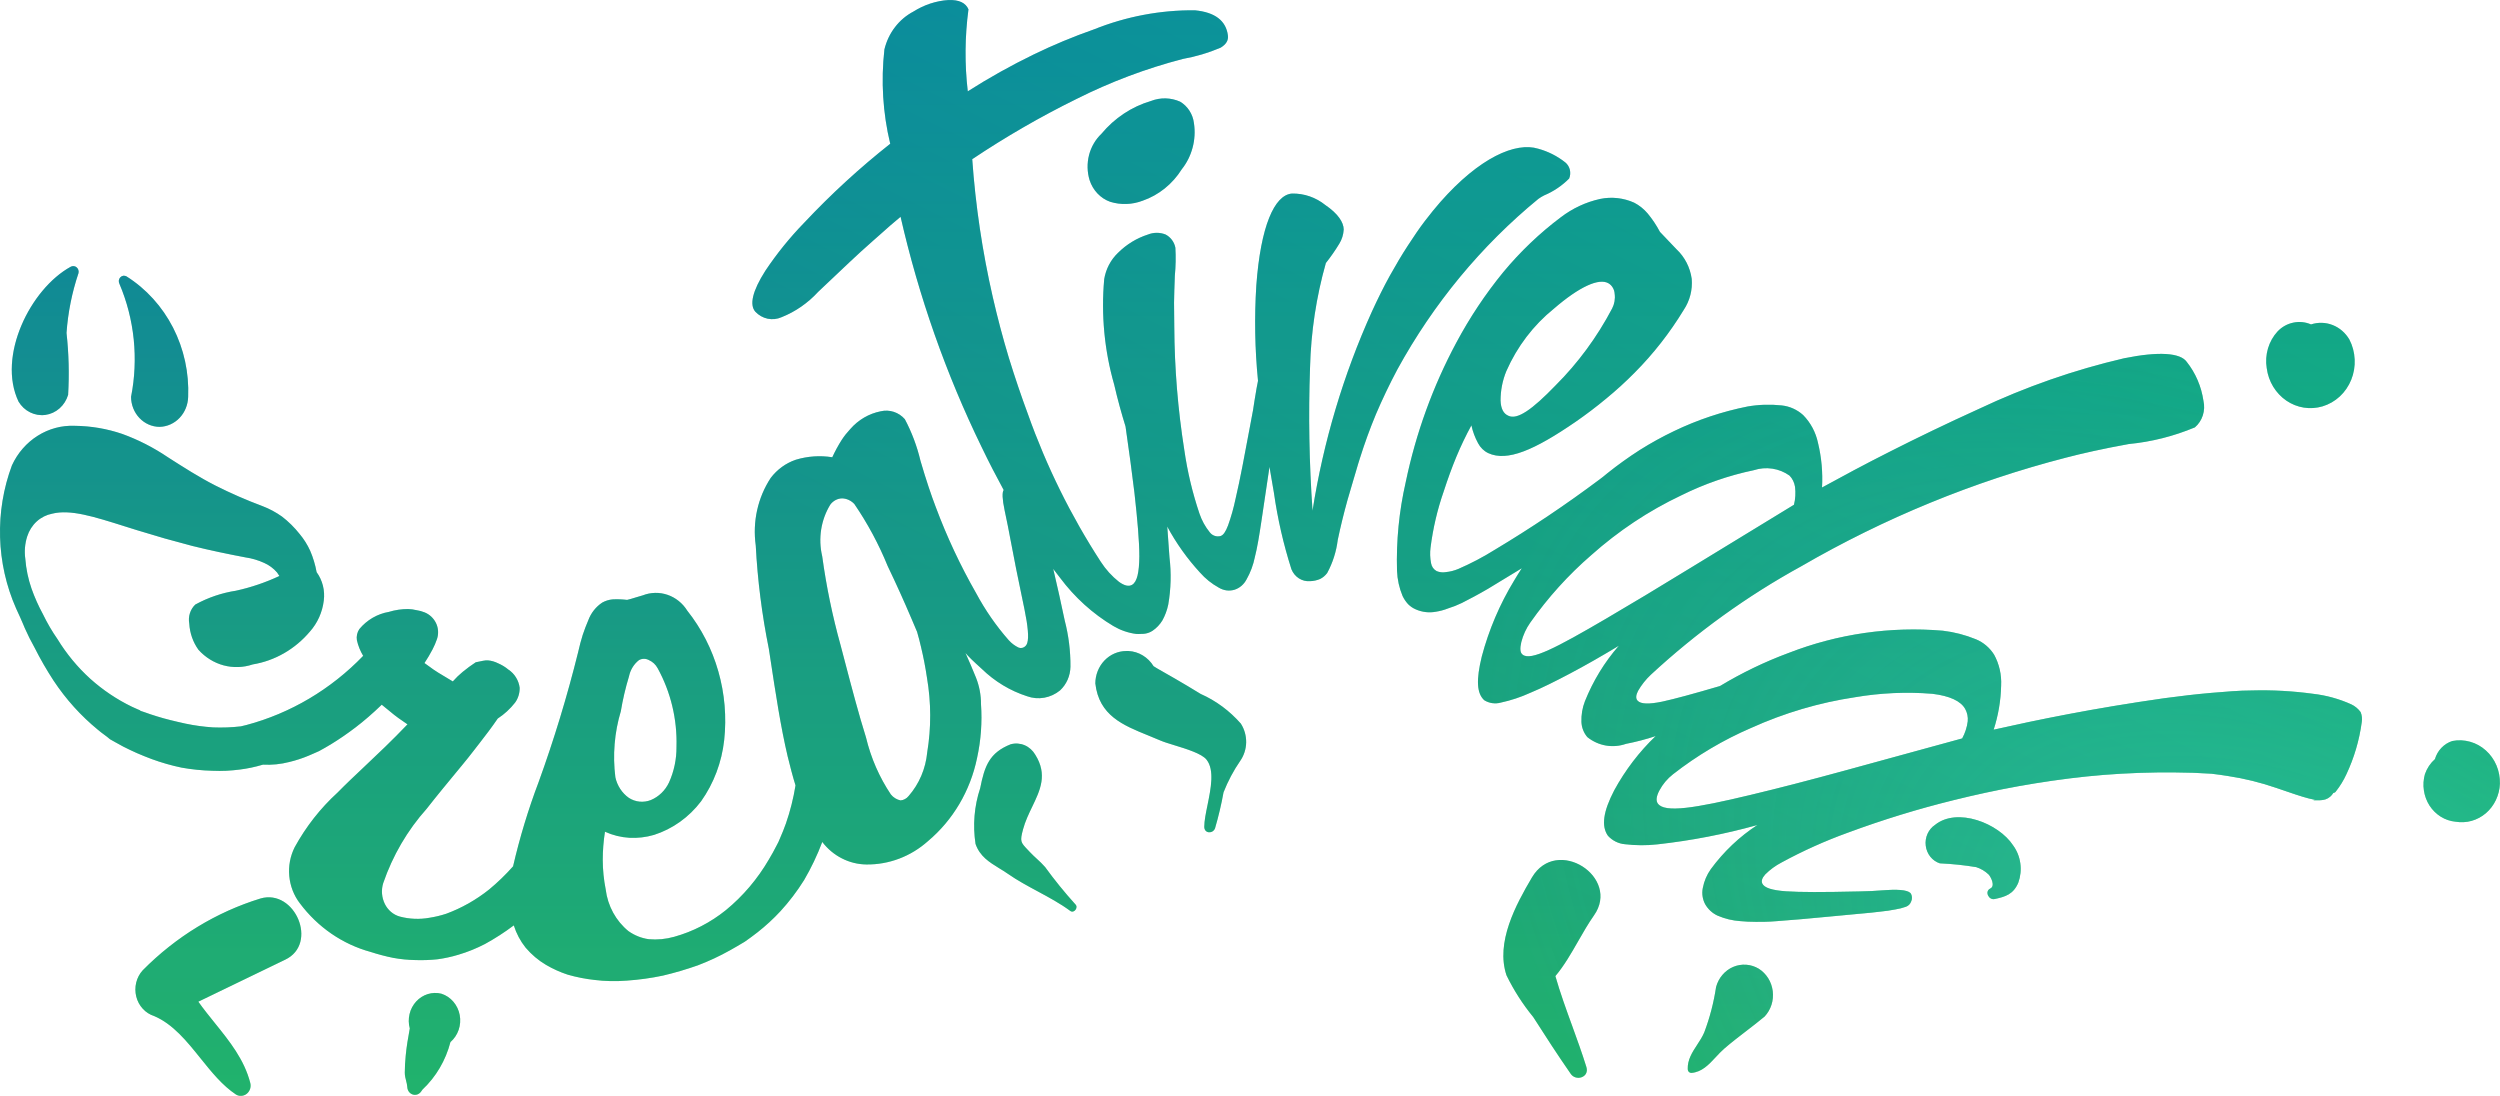 <svg width="73" height="32" viewBox="0 0 73 32" fill="none" xmlns="http://www.w3.org/2000/svg">
<path fill-rule="evenodd" clip-rule="evenodd" d="M45.089 5.705C45.03 5.734 44.974 5.769 44.92 5.807C43.255 7.173 41.857 8.864 40.803 10.787C40.566 11.233 40.36 11.667 40.179 12.091C39.998 12.525 39.844 12.954 39.713 13.369C39.672 13.493 39.637 13.615 39.601 13.737L39.601 13.738C39.577 13.819 39.553 13.9 39.528 13.983C39.464 14.191 39.404 14.396 39.348 14.596C39.236 14.999 39.142 15.383 39.062 15.766C39.02 16.106 38.915 16.434 38.754 16.731C38.699 16.806 38.627 16.867 38.545 16.907C38.452 16.946 38.353 16.967 38.253 16.97C38.14 16.979 38.026 16.951 37.928 16.888C37.831 16.826 37.755 16.733 37.71 16.622C37.478 15.896 37.307 15.15 37.199 14.392L37.069 13.632L36.835 15.204C36.769 15.647 36.71 16.001 36.642 16.265C36.596 16.495 36.514 16.716 36.399 16.918C36.324 17.063 36.198 17.172 36.048 17.22C35.971 17.243 35.892 17.249 35.813 17.239C35.735 17.228 35.659 17.201 35.591 17.16C35.384 17.047 35.197 16.897 35.039 16.717C34.668 16.314 34.347 15.864 34.084 15.376L34.148 16.269C34.204 16.731 34.192 17.199 34.112 17.657C34.078 17.819 34.02 17.974 33.941 18.117C33.868 18.237 33.77 18.34 33.656 18.417C33.589 18.461 33.515 18.49 33.437 18.502C33.396 18.509 33.355 18.511 33.314 18.51C33.267 18.514 33.22 18.514 33.172 18.51C32.94 18.48 32.715 18.401 32.51 18.28C31.91 17.922 31.381 17.444 30.955 16.873L30.754 16.611C30.872 17.105 30.98 17.602 31.091 18.125C31.204 18.561 31.26 19.012 31.257 19.465C31.255 19.597 31.227 19.726 31.175 19.846C31.123 19.965 31.047 20.072 30.954 20.159C30.819 20.27 30.66 20.343 30.491 20.373C30.323 20.403 30.15 20.388 29.988 20.329C29.497 20.171 29.047 19.899 28.67 19.533C28.538 19.413 28.435 19.319 28.364 19.249C28.292 19.179 28.235 19.118 28.191 19.067C28.303 19.317 28.407 19.558 28.499 19.788C28.596 20.033 28.646 20.296 28.645 20.562C28.682 21.089 28.643 21.619 28.53 22.134C28.332 23.093 27.825 23.95 27.095 24.562C26.594 25.009 25.955 25.251 25.297 25.242C25.05 25.239 24.806 25.179 24.584 25.065C24.361 24.952 24.165 24.788 24.01 24.585C23.864 24.972 23.686 25.345 23.479 25.699C23.276 26.024 23.044 26.329 22.787 26.609C22.581 26.831 22.358 27.036 22.121 27.222C22 27.317 21.875 27.408 21.748 27.497C21.602 27.585 21.456 27.671 21.31 27.752C21.009 27.92 20.697 28.066 20.376 28.188C20.04 28.306 19.699 28.407 19.354 28.488C19.005 28.562 18.652 28.61 18.296 28.634C17.987 28.659 17.675 28.653 17.367 28.615C17.102 28.586 16.839 28.535 16.581 28.461C16.36 28.389 16.147 28.293 15.945 28.175C15.721 28.043 15.52 27.873 15.349 27.672C15.195 27.48 15.078 27.259 15.003 27.021C14.735 27.223 14.454 27.404 14.162 27.564C13.914 27.693 13.655 27.798 13.388 27.877C13.187 27.938 12.981 27.983 12.773 28.011C12.561 28.033 12.349 28.041 12.136 28.034C11.916 28.03 11.696 28.009 11.479 27.969C11.257 27.924 11.038 27.866 10.822 27.796C10.004 27.573 9.278 27.074 8.756 26.376C8.581 26.149 8.474 25.872 8.447 25.581C8.42 25.29 8.475 24.997 8.605 24.739C8.935 24.138 9.357 23.6 9.855 23.145C10.093 22.902 10.355 22.655 10.636 22.39C11.026 22.022 11.453 21.619 11.899 21.151C11.854 21.119 11.809 21.088 11.764 21.057L11.764 21.057L11.764 21.057C11.678 20.998 11.593 20.94 11.512 20.875L11.147 20.577C11.016 20.704 10.885 20.823 10.757 20.934C10.629 21.046 10.504 21.146 10.38 21.241C10.147 21.419 9.906 21.585 9.657 21.737C9.541 21.807 9.428 21.871 9.316 21.932C9.273 21.951 9.228 21.971 9.183 21.991L9.183 21.991L9.183 21.991L9.183 21.991L9.183 21.991L9.183 21.991L9.183 21.991L9.183 21.991L9.183 21.991L9.183 21.991L9.183 21.991L9.183 21.991L9.183 21.991C9.123 22.018 9.064 22.045 9.008 22.067C8.826 22.143 8.639 22.204 8.448 22.25C8.197 22.315 7.938 22.341 7.68 22.327L7.662 22.332C7.445 22.397 7.223 22.443 7 22.471C6.877 22.487 6.744 22.499 6.613 22.506C6.481 22.513 6.346 22.512 6.2 22.506C5.899 22.498 5.6 22.468 5.304 22.415C5.007 22.353 4.714 22.269 4.428 22.164C4.285 22.112 4.133 22.048 3.997 21.99C3.862 21.931 3.732 21.867 3.6 21.801C3.527 21.764 3.456 21.723 3.384 21.682L3.384 21.682L3.383 21.682L3.383 21.682C3.327 21.649 3.27 21.617 3.211 21.585C3.155 21.535 3.093 21.489 3.03 21.443C2.973 21.401 2.915 21.358 2.86 21.31C2.364 20.904 1.928 20.422 1.568 19.879C1.364 19.567 1.177 19.243 1.009 18.909C0.906 18.727 0.812 18.539 0.727 18.347C0.71 18.308 0.693 18.267 0.676 18.226L0.676 18.226C0.65 18.165 0.624 18.103 0.598 18.046L0.468 17.761C0.181 17.11 0.023 16.405 0.002 15.688C-0.018 14.972 0.099 14.258 0.348 13.59C0.513 13.23 0.775 12.929 1.101 12.724C1.427 12.518 1.803 12.418 2.183 12.434C2.654 12.439 3.122 12.518 3.57 12.671C4.035 12.84 4.48 13.067 4.895 13.347L4.896 13.348L4.896 13.348L4.896 13.348C5.36 13.645 5.821 13.94 6.296 14.181C6.74 14.405 7.196 14.604 7.66 14.777C7.863 14.854 8.055 14.957 8.234 15.084C8.425 15.231 8.598 15.402 8.75 15.594C8.873 15.741 8.977 15.906 9.057 16.083C9.143 16.283 9.206 16.492 9.245 16.707C9.331 16.825 9.393 16.959 9.429 17.101C9.465 17.244 9.473 17.392 9.454 17.539C9.413 17.876 9.271 18.192 9.05 18.441C8.616 18.955 8.025 19.295 7.379 19.401C7.104 19.494 6.809 19.503 6.528 19.428C6.248 19.352 5.994 19.194 5.795 18.973C5.636 18.752 5.543 18.487 5.527 18.21C5.508 18.11 5.514 18.005 5.545 17.907C5.576 17.81 5.63 17.722 5.703 17.653C6.074 17.449 6.475 17.313 6.89 17.249C7.326 17.154 7.752 17.009 8.159 16.819L8.09 16.716C7.986 16.595 7.857 16.5 7.714 16.437C7.539 16.357 7.354 16.302 7.164 16.275C6.655 16.178 6.146 16.073 5.615 15.941L4.808 15.722C4.539 15.644 4.268 15.563 3.994 15.479C3.875 15.442 3.759 15.405 3.647 15.37L3.647 15.37L3.647 15.37C2.727 15.08 2.053 14.867 1.524 14.999C1.357 15.031 1.201 15.109 1.072 15.226C0.944 15.343 0.848 15.494 0.794 15.664C0.727 15.874 0.708 16.099 0.739 16.319C0.762 16.615 0.823 16.908 0.92 17.187C1.013 17.448 1.125 17.7 1.257 17.941C1.379 18.193 1.52 18.435 1.679 18.663C1.944 19.096 2.267 19.486 2.638 19.822C3.005 20.151 3.414 20.425 3.852 20.637L4.024 20.714C4.034 20.72 4.045 20.724 4.057 20.728C4.076 20.735 4.095 20.742 4.105 20.758L4.201 20.79C4.324 20.835 4.45 20.877 4.58 20.917C4.71 20.957 4.84 20.994 4.979 21.028C5.119 21.062 5.271 21.099 5.417 21.13C5.682 21.186 5.95 21.222 6.22 21.24C6.491 21.251 6.763 21.241 7.032 21.21L7.197 21.17C8.484 20.827 9.661 20.13 10.605 19.151C10.52 19.009 10.457 18.854 10.421 18.691C10.412 18.634 10.414 18.577 10.427 18.522C10.439 18.467 10.462 18.414 10.494 18.368C10.716 18.102 11.02 17.925 11.353 17.868C11.536 17.812 11.725 17.784 11.915 17.784C11.998 17.786 12.08 17.797 12.161 17.817C12.242 17.829 12.321 17.85 12.397 17.881C12.541 17.938 12.66 18.049 12.731 18.193C12.765 18.264 12.786 18.342 12.791 18.422C12.796 18.502 12.786 18.582 12.761 18.657C12.725 18.762 12.682 18.863 12.631 18.96C12.559 19.098 12.48 19.232 12.394 19.361C12.44 19.392 12.486 19.426 12.531 19.46L12.532 19.46C12.618 19.524 12.706 19.588 12.797 19.642L13.222 19.898C13.31 19.798 13.406 19.705 13.508 19.621C13.632 19.519 13.76 19.425 13.893 19.338C13.936 19.332 13.976 19.322 14.014 19.314L14.014 19.314L14.014 19.314C14.046 19.306 14.076 19.299 14.104 19.295C14.151 19.285 14.199 19.282 14.246 19.283C14.35 19.292 14.451 19.321 14.545 19.369C14.653 19.415 14.755 19.477 14.847 19.554C14.935 19.611 15.01 19.689 15.066 19.78C15.123 19.871 15.16 19.974 15.174 20.082C15.177 20.239 15.13 20.392 15.04 20.516C14.897 20.699 14.726 20.856 14.534 20.981C14.358 21.239 14.178 21.474 13.999 21.704C13.959 21.755 13.919 21.807 13.879 21.858L13.879 21.858L13.879 21.858L13.879 21.859L13.879 21.859L13.879 21.859L13.879 21.859L13.879 21.859L13.879 21.859L13.879 21.859L13.879 21.859L13.879 21.859L13.879 21.859C13.738 22.04 13.598 22.221 13.461 22.383L13.458 22.386L13.458 22.386C13.107 22.811 12.764 23.225 12.456 23.619C11.898 24.243 11.467 24.98 11.19 25.786C11.159 25.885 11.147 25.991 11.155 26.095C11.163 26.2 11.191 26.301 11.237 26.395C11.281 26.485 11.343 26.564 11.418 26.628C11.494 26.692 11.581 26.738 11.675 26.764C11.958 26.839 12.253 26.851 12.54 26.799C12.707 26.773 12.871 26.734 13.031 26.681C13.481 26.515 13.903 26.276 14.283 25.973C14.532 25.767 14.766 25.541 14.982 25.297C15.176 24.459 15.425 23.636 15.729 22.834C16.177 21.597 16.561 20.335 16.879 19.055C16.922 18.863 16.968 18.688 17.017 18.535C17.067 18.381 17.122 18.247 17.177 18.115C17.256 17.9 17.4 17.718 17.585 17.596C17.678 17.544 17.78 17.512 17.885 17.502C18.027 17.494 18.17 17.5 18.312 17.517C18.38 17.502 18.458 17.478 18.548 17.45L18.548 17.45C18.615 17.43 18.688 17.408 18.768 17.385C19.001 17.294 19.256 17.288 19.492 17.369C19.728 17.45 19.931 17.612 20.067 17.83C20.481 18.351 20.79 18.954 20.975 19.604C21.161 20.254 21.219 20.936 21.146 21.61C21.075 22.258 20.842 22.875 20.471 23.398C20.118 23.864 19.638 24.206 19.096 24.379C18.863 24.447 18.621 24.476 18.38 24.463C18.133 24.449 17.891 24.389 17.665 24.286C17.622 24.559 17.6 24.835 17.6 25.112C17.601 25.401 17.63 25.688 17.686 25.97C17.745 26.453 17.985 26.892 18.352 27.19C18.53 27.315 18.733 27.396 18.945 27.425C19.194 27.447 19.444 27.423 19.685 27.355C20.233 27.203 20.747 26.938 21.197 26.575C21.697 26.165 22.122 25.664 22.452 25.096C22.534 24.964 22.607 24.823 22.677 24.689L22.677 24.689C22.695 24.654 22.713 24.619 22.731 24.585L22.774 24.484C22.838 24.336 22.899 24.192 22.95 24.043C23.075 23.683 23.168 23.312 23.229 22.934C23.146 22.666 23.073 22.385 23 22.087C22.795 21.216 22.65 20.256 22.491 19.21L22.491 19.21L22.491 19.21L22.491 19.21L22.45 18.943C22.249 17.95 22.121 16.942 22.068 15.927C21.971 15.235 22.127 14.53 22.506 13.954C22.695 13.707 22.948 13.523 23.236 13.425C23.582 13.32 23.946 13.295 24.303 13.352C24.383 13.177 24.475 13.008 24.578 12.846C24.651 12.733 24.735 12.628 24.826 12.531C25.061 12.26 25.374 12.077 25.717 12.01C25.843 11.98 25.975 11.986 26.098 12.026C26.222 12.066 26.333 12.14 26.421 12.24C26.624 12.623 26.778 13.032 26.878 13.457C27.043 14.02 27.193 14.464 27.323 14.803C27.648 15.674 28.042 16.514 28.5 17.316C28.766 17.812 29.085 18.274 29.453 18.692C29.535 18.784 29.635 18.859 29.745 18.911C29.779 18.924 29.815 18.926 29.851 18.918C29.886 18.91 29.918 18.892 29.944 18.865C30.036 18.782 30.041 18.544 29.978 18.134C29.948 17.943 29.891 17.67 29.815 17.308L29.815 17.308L29.815 17.308C29.73 16.898 29.62 16.374 29.5 15.724C29.459 15.501 29.406 15.232 29.335 14.901C29.265 14.569 29.259 14.373 29.308 14.309C29.097 13.921 28.878 13.501 28.66 13.046C27.622 10.913 26.829 8.659 26.297 6.33C26.09 6.499 25.901 6.668 25.717 6.832C25.642 6.898 25.568 6.964 25.495 7.028C25.239 7.252 25.017 7.458 24.81 7.652L23.891 8.521C23.591 8.848 23.226 9.101 22.822 9.262C22.694 9.319 22.552 9.334 22.416 9.306C22.279 9.277 22.154 9.206 22.056 9.102C21.881 8.904 21.967 8.505 22.348 7.907C22.683 7.406 23.061 6.938 23.477 6.51C24.261 5.675 25.103 4.902 25.995 4.198C25.778 3.299 25.721 2.365 25.825 1.444C25.882 1.206 25.987 0.984 26.134 0.793C26.28 0.602 26.464 0.447 26.673 0.337C26.983 0.141 27.334 0.025 27.695 0.001C28.006 -0.009 28.198 0.083 28.279 0.273C28.173 1.067 28.166 1.872 28.259 2.667C28.879 2.272 29.519 1.914 30.177 1.594C30.753 1.314 31.344 1.068 31.947 0.857C32.886 0.481 33.884 0.292 34.889 0.301C35.48 0.357 35.797 0.605 35.854 1.03C35.875 1.179 35.802 1.295 35.642 1.392C35.288 1.543 34.919 1.653 34.542 1.72C33.469 1.998 32.426 2.391 31.429 2.892C30.381 3.408 29.366 3.995 28.389 4.648C28.485 6.001 28.685 7.344 28.986 8.663C29.128 9.283 29.285 9.875 29.457 10.444C29.634 11.017 29.82 11.566 30.015 12.092C30.556 13.615 31.271 15.063 32.144 16.406C32.289 16.63 32.468 16.827 32.674 16.99C32.839 17.108 32.963 17.132 33.058 17.076C33.207 16.988 33.264 16.706 33.269 16.254C33.27 16.026 33.254 15.75 33.23 15.444C33.206 15.137 33.17 14.788 33.126 14.392C33.056 13.818 32.972 13.184 32.866 12.454C32.746 12.067 32.633 11.658 32.535 11.232C32.249 10.235 32.15 9.189 32.243 8.153C32.291 7.858 32.432 7.588 32.643 7.386C32.891 7.138 33.191 6.954 33.519 6.849C33.683 6.783 33.864 6.782 34.029 6.845C34.103 6.882 34.168 6.936 34.219 7.004C34.27 7.071 34.305 7.15 34.321 7.234C34.336 7.507 34.331 7.78 34.305 8.051C34.292 8.367 34.286 8.629 34.282 8.838L34.289 9.554C34.296 10.755 34.394 11.953 34.581 13.137C34.672 13.77 34.82 14.392 35.023 14.994C35.091 15.196 35.194 15.383 35.327 15.546C35.364 15.594 35.414 15.629 35.469 15.647C35.525 15.666 35.584 15.668 35.641 15.652C35.72 15.628 35.791 15.526 35.86 15.341C35.951 15.087 36.024 14.826 36.079 14.562C36.212 13.997 36.341 13.3 36.496 12.471C36.526 12.309 36.558 12.142 36.59 11.97C36.612 11.824 36.644 11.614 36.691 11.344C36.705 11.26 36.72 11.187 36.734 11.12C36.642 10.193 36.626 9.26 36.685 8.33C36.811 6.612 37.21 5.692 37.726 5.652C38.079 5.645 38.423 5.764 38.702 5.989C39.065 6.235 39.236 6.492 39.236 6.703C39.228 6.851 39.183 6.995 39.105 7.12C38.987 7.315 38.856 7.502 38.715 7.68C38.434 8.671 38.279 9.697 38.253 10.732C38.203 12.125 38.228 13.521 38.326 14.911C38.643 12.899 39.227 10.943 40.059 9.1C40.231 8.726 40.408 8.367 40.584 8.05C40.76 7.733 40.937 7.436 41.108 7.174C41.279 6.912 41.447 6.661 41.608 6.452C41.769 6.242 41.919 6.058 42.06 5.897C43.203 4.6 44.257 4.137 44.92 4.344C45.204 4.422 45.472 4.557 45.707 4.743C45.773 4.797 45.819 4.873 45.84 4.958C45.86 5.043 45.852 5.132 45.819 5.213C45.608 5.425 45.36 5.592 45.089 5.705ZM18.366 19.751C18.265 20.084 18.185 20.423 18.128 20.767C17.941 21.391 17.886 22.051 17.969 22.699C18.023 22.943 18.163 23.157 18.361 23.297C18.456 23.359 18.564 23.397 18.675 23.408C18.787 23.419 18.899 23.403 19.004 23.362C19.235 23.266 19.424 23.084 19.535 22.849C19.682 22.524 19.757 22.168 19.754 21.807C19.777 21.005 19.588 20.212 19.206 19.516C19.149 19.408 19.058 19.323 18.95 19.275C18.904 19.25 18.854 19.237 18.804 19.237C18.753 19.237 18.703 19.25 18.658 19.275C18.509 19.391 18.405 19.561 18.366 19.751ZM26.532 23.244C26.84 22.892 27.03 22.445 27.075 21.969C27.193 21.25 27.191 20.515 27.069 19.796C27.023 19.486 26.965 19.183 26.893 18.887C26.858 18.74 26.822 18.591 26.779 18.45L26.616 18.066C26.397 17.551 26.166 17.04 25.922 16.532C25.661 15.892 25.335 15.284 24.948 14.718C24.853 14.616 24.724 14.556 24.588 14.552C24.522 14.554 24.457 14.571 24.398 14.602C24.34 14.633 24.288 14.677 24.247 14.731C24.11 14.952 24.019 15.201 23.978 15.46C23.937 15.72 23.947 15.986 24.008 16.242C24.128 17.12 24.308 17.989 24.545 18.841C24.585 18.991 24.624 19.14 24.662 19.286C24.875 20.099 25.073 20.85 25.287 21.533C25.43 22.13 25.676 22.695 26.013 23.198C26.086 23.288 26.185 23.349 26.295 23.372C26.341 23.369 26.385 23.355 26.426 23.333C26.467 23.311 26.503 23.28 26.532 23.244ZM33.605 2.95C33.882 2.841 34.188 2.848 34.46 2.969C34.569 3.034 34.662 3.124 34.732 3.233C34.802 3.342 34.847 3.466 34.863 3.597C34.899 3.834 34.886 4.077 34.824 4.309C34.763 4.54 34.656 4.756 34.509 4.94C34.237 5.374 33.834 5.698 33.366 5.86C33.06 5.977 32.728 5.988 32.417 5.892C32.277 5.842 32.15 5.759 32.046 5.649C31.942 5.539 31.863 5.406 31.816 5.258C31.744 5.022 31.739 4.768 31.8 4.528C31.862 4.288 31.988 4.072 32.163 3.906C32.545 3.447 33.046 3.115 33.605 2.95ZM68.655 20.566C68.3 20.406 67.925 20.303 67.541 20.259C66.946 20.178 66.346 20.145 65.747 20.162C65.396 20.162 64.984 20.197 64.561 20.233C64.137 20.27 63.685 20.322 63.204 20.387C61.131 20.682 59.485 21.02 58.214 21.307C58.349 20.892 58.423 20.457 58.433 20.019C58.449 19.704 58.378 19.391 58.228 19.117C58.099 18.913 57.914 18.756 57.697 18.667C57.387 18.54 57.062 18.456 56.732 18.417C55.202 18.286 53.663 18.508 52.223 19.068C51.53 19.325 50.861 19.648 50.224 20.032C49.441 20.262 48.895 20.41 48.545 20.486C48.147 20.569 47.907 20.562 47.815 20.457C47.761 20.396 47.765 20.304 47.83 20.175C47.93 20.001 48.055 19.843 48.199 19.707C49.538 18.467 51.016 17.402 52.598 16.534C55.029 15.125 57.626 14.06 60.322 13.364C60.785 13.243 61.396 13.104 62.158 12.966C62.821 12.902 63.472 12.738 64.091 12.479C64.198 12.387 64.278 12.267 64.322 12.13C64.366 11.993 64.373 11.846 64.341 11.706C64.28 11.286 64.111 10.893 63.853 10.567C63.667 10.303 63.045 10.255 62.021 10.462C60.566 10.801 59.147 11.296 57.788 11.938C56.825 12.375 55.969 12.791 55.209 13.175C54.449 13.558 53.778 13.92 53.203 14.235C53.228 13.796 53.188 13.357 53.085 12.931C53.02 12.623 52.869 12.341 52.653 12.121C52.476 11.96 52.255 11.862 52.022 11.838C51.691 11.803 51.357 11.813 51.028 11.87C50.288 12.018 49.567 12.259 48.882 12.588C48.539 12.752 48.206 12.936 47.883 13.139C47.556 13.349 47.239 13.576 46.934 13.82L46.807 13.924L46.706 14.001C45.72 14.739 44.699 15.424 43.647 16.054C43.305 16.268 42.949 16.455 42.581 16.614C42.464 16.663 42.341 16.694 42.216 16.706C42.126 16.722 42.034 16.711 41.949 16.676C41.907 16.653 41.87 16.62 41.842 16.581C41.814 16.541 41.795 16.494 41.787 16.446C41.757 16.294 41.752 16.139 41.772 15.986C41.843 15.428 41.971 14.88 42.155 14.352C42.274 13.986 42.397 13.647 42.527 13.334C42.657 13.021 42.804 12.716 42.965 12.42C43.005 12.603 43.071 12.779 43.16 12.942C43.227 13.069 43.331 13.171 43.457 13.231C44.01 13.487 44.805 13.144 46.016 12.311C46.318 12.101 46.615 11.877 46.903 11.637C47.191 11.401 47.467 11.149 47.73 10.883C48.277 10.334 48.759 9.717 49.166 9.047C49.342 8.783 49.425 8.463 49.398 8.143C49.351 7.808 49.193 7.502 48.952 7.277L48.47 6.771C48.369 6.579 48.249 6.399 48.112 6.234C48.001 6.103 47.868 5.996 47.719 5.919C47.406 5.778 47.059 5.74 46.725 5.809C46.31 5.9 45.918 6.083 45.574 6.346C44.957 6.809 44.394 7.347 43.895 7.948C43.375 8.584 42.916 9.273 42.525 10.005C41.842 11.278 41.344 12.652 41.047 14.08C40.853 14.927 40.768 15.797 40.793 16.667C40.803 16.921 40.858 17.171 40.956 17.404C40.998 17.491 41.052 17.572 41.117 17.642C41.183 17.708 41.26 17.76 41.344 17.795C41.527 17.875 41.728 17.899 41.923 17.863C42.044 17.844 42.163 17.813 42.277 17.768C42.417 17.725 42.553 17.671 42.685 17.607C42.904 17.496 43.157 17.363 43.447 17.194L44.436 16.593C44.358 16.714 44.282 16.835 44.211 16.956C43.794 17.641 43.476 18.387 43.268 19.17C43.103 19.847 43.117 20.243 43.341 20.447C43.486 20.536 43.659 20.561 43.822 20.516C44.115 20.453 44.402 20.358 44.677 20.233C45.028 20.088 45.421 19.891 45.852 19.663C46.282 19.436 46.755 19.167 47.271 18.855C46.854 19.332 46.518 19.881 46.279 20.479C46.205 20.669 46.171 20.874 46.178 21.079C46.184 21.244 46.245 21.4 46.35 21.523C46.508 21.65 46.694 21.735 46.891 21.769C47.088 21.803 47.29 21.786 47.479 21.72C47.772 21.663 48.062 21.587 48.346 21.493C47.867 21.951 47.458 22.486 47.136 23.077C46.814 23.695 46.752 24.123 46.953 24.406C47.084 24.548 47.26 24.635 47.447 24.651C47.762 24.689 48.081 24.691 48.396 24.655C49.382 24.546 50.358 24.357 51.316 24.09C50.793 24.43 50.333 24.867 49.957 25.378C49.84 25.542 49.76 25.73 49.722 25.93C49.69 26.091 49.714 26.258 49.79 26.401C49.875 26.55 50.003 26.668 50.155 26.737C50.367 26.828 50.591 26.882 50.819 26.897C50.953 26.91 51.105 26.917 51.276 26.918C51.449 26.918 51.633 26.918 51.86 26.899C52.311 26.867 52.819 26.822 53.408 26.765L54.225 26.688C54.282 26.683 54.337 26.678 54.39 26.673L54.39 26.673L54.39 26.673C54.564 26.657 54.72 26.643 54.872 26.623C55.045 26.608 55.218 26.58 55.351 26.554C55.454 26.538 55.554 26.512 55.652 26.477C55.687 26.465 55.719 26.445 55.745 26.419C55.772 26.392 55.792 26.36 55.805 26.324C55.821 26.29 55.829 26.253 55.829 26.216C55.829 26.178 55.821 26.141 55.805 26.108C55.759 26.005 55.517 25.963 55.097 25.99C54.773 26.014 54.503 26.029 54.289 26.03C53.221 26.055 52.558 26.054 52.151 26.026C51.743 25.997 51.519 25.925 51.459 25.8C51.425 25.724 51.451 25.638 51.546 25.532C51.685 25.393 51.845 25.276 52.018 25.186C52.645 24.845 53.295 24.553 53.962 24.312C54.973 23.938 56.003 23.621 57.046 23.364C57.662 23.211 58.291 23.074 58.939 22.957C59.586 22.841 60.258 22.742 60.935 22.672C61.612 22.602 62.294 22.565 62.991 22.555C63.339 22.551 63.694 22.555 64.043 22.565L64.572 22.592C64.732 22.61 64.888 22.633 65.043 22.657C65.531 22.73 66.012 22.849 66.481 23.011L66.562 23.039L66.562 23.039C66.915 23.161 67.191 23.256 67.407 23.312C67.466 23.328 67.519 23.34 67.569 23.349H67.587H67.596H67.599L67.552 23.367H67.558H67.601H67.68C67.755 23.371 67.832 23.362 67.905 23.341C67.955 23.324 68.002 23.297 68.043 23.261C68.064 23.243 68.083 23.222 68.1 23.2L68.125 23.165L68.131 23.156L68.183 23.137L68.188 23.132L68.207 23.11C68.329 22.956 68.432 22.787 68.515 22.607C68.742 22.126 68.893 21.61 68.964 21.079C68.979 20.983 68.967 20.884 68.931 20.794C68.859 20.695 68.764 20.617 68.655 20.566ZM43.985 10.836C44.3 10.12 44.776 9.495 45.371 9.015C46.122 8.366 46.69 8.113 46.966 8.271C47.019 8.302 47.063 8.346 47.094 8.4C47.126 8.453 47.145 8.514 47.148 8.577C47.169 8.725 47.143 8.876 47.075 9.007C46.636 9.842 46.078 10.601 45.419 11.258C44.743 11.958 44.304 12.269 44.044 12.14C43.898 12.078 43.825 11.931 43.816 11.696C43.816 11.4 43.873 11.107 43.985 10.836ZM46.893 18.068C45.452 18.911 44.69 19.31 44.459 19.114C44.386 19.058 44.378 18.937 44.422 18.749C44.474 18.544 44.563 18.352 44.683 18.181C45.198 17.45 45.796 16.788 46.464 16.21C47.256 15.504 48.138 14.917 49.085 14.468C49.763 14.131 50.477 13.883 51.213 13.729C51.387 13.672 51.57 13.657 51.751 13.684C51.931 13.711 52.103 13.78 52.254 13.887C52.34 13.975 52.396 14.09 52.415 14.215C52.437 14.39 52.427 14.568 52.384 14.739L49.342 16.596C48.425 17.16 47.616 17.644 46.893 18.068ZM57.458 21.065C57.435 21.24 57.38 21.409 57.296 21.562L53.886 22.496C52.852 22.778 51.937 23.016 51.118 23.211C49.483 23.604 48.605 23.741 48.409 23.464C48.349 23.382 48.363 23.256 48.452 23.085C48.551 22.898 48.688 22.736 48.852 22.608C49.556 22.058 50.324 21.603 51.136 21.254C52.104 20.817 53.122 20.516 54.165 20.359C54.91 20.232 55.667 20.198 56.42 20.258C56.931 20.318 57.259 20.472 57.385 20.703C57.445 20.812 57.471 20.939 57.458 21.065ZM56.283 24.349C56.331 24.242 56.407 24.151 56.503 24.087C57.152 23.563 58.361 24.041 58.782 24.685C58.894 24.838 58.967 25.018 58.993 25.209C59.02 25.399 58.999 25.594 58.934 25.773C58.792 26.112 58.558 26.185 58.24 26.252C58.072 26.288 57.943 26.03 58.117 25.945C58.269 25.872 58.138 25.615 58.071 25.538C57.966 25.437 57.842 25.363 57.706 25.32C57.354 25.262 56.999 25.225 56.642 25.209C56.534 25.174 56.438 25.106 56.365 25.015C56.293 24.924 56.246 24.813 56.232 24.695C56.217 24.577 56.235 24.457 56.283 24.349ZM1.989 11.529C2.024 10.926 2.009 10.321 1.942 9.721C1.984 9.126 2.102 8.538 2.292 7.975C2.299 7.944 2.298 7.911 2.288 7.881C2.278 7.85 2.26 7.823 2.235 7.804C2.211 7.784 2.182 7.772 2.151 7.77C2.121 7.768 2.09 7.775 2.063 7.79C0.886 8.438 -0.089 10.405 0.542 11.727C0.624 11.864 0.741 11.973 0.88 12.041C1.019 12.11 1.174 12.136 1.326 12.115C1.478 12.094 1.621 12.028 1.739 11.924C1.857 11.82 1.943 11.683 1.989 11.529ZM4.072 12.206C3.916 12.042 3.828 11.82 3.827 11.588C4.047 10.478 3.928 9.322 3.487 8.286C3.472 8.256 3.466 8.221 3.47 8.187C3.475 8.153 3.49 8.122 3.513 8.098C3.536 8.073 3.566 8.057 3.599 8.052C3.631 8.047 3.664 8.054 3.693 8.07C4.267 8.432 4.737 8.95 5.054 9.569C5.371 10.188 5.523 10.886 5.494 11.588C5.488 11.819 5.399 12.039 5.244 12.202C5.089 12.365 4.88 12.459 4.66 12.464C4.439 12.463 4.228 12.37 4.072 12.206ZM7.61 26.235C6.318 26.632 5.136 27.352 4.166 28.334C4.075 28.434 4.01 28.558 3.977 28.692C3.945 28.826 3.945 28.966 3.979 29.1C4.012 29.234 4.078 29.357 4.17 29.456C4.261 29.556 4.376 29.629 4.502 29.669C5.054 29.905 5.454 30.403 5.854 30.901C6.175 31.3 6.495 31.699 6.894 31.962C6.942 31.99 6.998 32.003 7.053 31.998C7.109 31.994 7.162 31.973 7.206 31.937C7.25 31.902 7.283 31.853 7.302 31.798C7.32 31.743 7.323 31.683 7.309 31.626C7.132 30.937 6.703 30.406 6.273 29.873C6.108 29.668 5.942 29.463 5.791 29.249C6.637 28.84 7.483 28.431 8.329 28.022C9.305 27.556 8.61 25.948 7.61 26.235ZM12.492 29.027C12.622 28.987 12.76 28.983 12.891 29.017C13.025 29.06 13.146 29.141 13.239 29.251C13.333 29.361 13.397 29.495 13.424 29.64C13.451 29.785 13.44 29.934 13.392 30.073C13.344 30.212 13.262 30.334 13.153 30.428C13.014 30.964 12.73 31.447 12.335 31.817L12.306 31.859C12.28 31.901 12.242 31.934 12.198 31.953C12.153 31.971 12.104 31.974 12.058 31.961C12.012 31.948 11.971 31.919 11.941 31.88C11.912 31.84 11.895 31.792 11.893 31.742C11.889 31.677 11.874 31.619 11.859 31.56C11.84 31.487 11.82 31.412 11.82 31.322C11.82 31.159 11.831 30.995 11.846 30.833C11.87 30.567 11.917 30.296 11.966 30.03C11.928 29.893 11.926 29.749 11.959 29.611C11.991 29.473 12.058 29.347 12.152 29.244C12.245 29.142 12.363 29.067 12.492 29.027ZM30.274 25.076L30.274 25.076C30.208 25.015 30.142 24.954 30.08 24.888C30.059 24.866 30.04 24.846 30.022 24.827C29.796 24.591 29.778 24.573 29.874 24.212C29.937 23.979 30.04 23.765 30.14 23.557C30.375 23.069 30.592 22.617 30.231 22.04C30.158 21.914 30.049 21.816 29.92 21.761C29.791 21.706 29.648 21.696 29.512 21.733C28.89 21.98 28.75 22.368 28.622 23.014C28.448 23.537 28.402 24.096 28.486 24.643C28.613 25.006 28.886 25.174 29.175 25.352L29.175 25.352C29.26 25.404 29.346 25.456 29.43 25.515C29.71 25.71 30.006 25.869 30.301 26.028L30.301 26.028C30.628 26.204 30.954 26.379 31.255 26.601C31.363 26.677 31.497 26.499 31.401 26.407C31.088 26.061 30.793 25.698 30.518 25.319C30.442 25.231 30.358 25.153 30.274 25.076L30.274 25.076L30.274 25.076L30.274 25.076L30.274 25.076ZM34.3 19.81C34.555 19.956 34.808 20.11 35.059 20.263C35.505 20.46 35.904 20.756 36.232 21.129C36.336 21.29 36.39 21.481 36.388 21.675C36.385 21.869 36.325 22.058 36.216 22.215C36.019 22.501 35.855 22.81 35.727 23.136C35.663 23.49 35.58 23.841 35.479 24.186C35.416 24.353 35.165 24.344 35.165 24.142C35.166 23.965 35.211 23.742 35.26 23.506C35.358 23.021 35.468 22.483 35.231 22.182C35.093 22.007 34.651 21.871 34.29 21.76C34.128 21.71 33.983 21.666 33.889 21.625C33.77 21.573 33.649 21.524 33.53 21.476C32.79 21.176 32.091 20.893 31.984 19.956C31.985 19.705 32.081 19.465 32.249 19.288C32.418 19.111 32.647 19.011 32.885 19.01H32.954C33.101 19.017 33.243 19.062 33.37 19.139C33.497 19.216 33.605 19.324 33.684 19.453L33.789 19.518L34.3 19.81ZM44.733 25.622C44.264 26.416 43.667 27.518 43.99 28.479C44.203 28.917 44.466 29.326 44.771 29.698C45.128 30.259 45.488 30.812 45.866 31.357C46.02 31.58 46.416 31.46 46.322 31.155C46.197 30.752 46.051 30.352 45.906 29.951L45.906 29.951L45.906 29.951L45.906 29.951C45.731 29.471 45.557 28.99 45.417 28.502C45.673 28.198 45.878 27.84 46.082 27.483C46.229 27.226 46.376 26.969 46.541 26.734C47.336 25.616 45.457 24.398 44.733 25.622ZM50.988 28.17C51.117 28.179 51.243 28.219 51.355 28.286C51.466 28.356 51.56 28.451 51.631 28.564C51.702 28.677 51.747 28.806 51.764 28.941C51.78 29.075 51.768 29.212 51.727 29.34C51.686 29.468 51.617 29.585 51.527 29.682C51.351 29.829 51.17 29.968 50.989 30.107C50.773 30.273 50.557 30.439 50.35 30.618C50.263 30.693 50.182 30.78 50.101 30.867C49.897 31.087 49.693 31.307 49.385 31.329C49.358 31.329 49.332 31.318 49.312 31.297C49.293 31.277 49.282 31.249 49.282 31.221C49.272 30.945 49.415 30.725 49.559 30.505C49.635 30.389 49.711 30.272 49.764 30.147C49.926 29.719 50.042 29.273 50.11 28.819C50.146 28.688 50.209 28.567 50.296 28.466C50.382 28.365 50.489 28.285 50.609 28.234C50.729 28.183 50.859 28.161 50.988 28.17ZM67.816 11.866C68.003 11.81 68.175 11.712 68.321 11.577C68.466 11.443 68.581 11.275 68.656 11.088C68.732 10.9 68.766 10.697 68.756 10.494C68.747 10.29 68.694 10.092 68.601 9.913C68.487 9.719 68.316 9.571 68.113 9.491C67.911 9.412 67.689 9.405 67.482 9.473C67.318 9.402 67.138 9.384 66.964 9.421C66.79 9.457 66.63 9.546 66.505 9.678C66.376 9.818 66.28 9.988 66.225 10.175C66.17 10.361 66.157 10.559 66.189 10.751C66.214 10.943 66.278 11.127 66.377 11.29C66.476 11.453 66.607 11.592 66.761 11.698C66.915 11.803 67.089 11.873 67.271 11.902C67.453 11.931 67.639 11.918 67.816 11.866ZM71.292 21.835C71.382 21.742 71.491 21.674 71.611 21.637C71.783 21.604 71.96 21.612 72.129 21.66C72.297 21.707 72.454 21.794 72.586 21.913C72.719 22.032 72.825 22.181 72.896 22.349C72.967 22.517 73.001 22.699 72.997 22.882C72.991 23.048 72.951 23.211 72.88 23.36C72.81 23.509 72.71 23.64 72.588 23.745C72.465 23.85 72.323 23.926 72.17 23.969C72.017 24.012 71.857 24.02 71.701 23.993C71.549 23.979 71.403 23.929 71.271 23.847C71.14 23.765 71.028 23.654 70.942 23.522C70.857 23.389 70.801 23.238 70.778 23.08C70.754 22.921 70.765 22.76 70.808 22.606C70.867 22.435 70.968 22.284 71.1 22.167C71.137 22.041 71.203 21.927 71.292 21.835Z" fill="url(#paint0_linear_1_104)"/>
<path fill-rule="evenodd" clip-rule="evenodd" d="M45.089 5.705C45.03 5.734 44.974 5.769 44.92 5.807C43.255 7.173 41.857 8.864 40.803 10.787C40.566 11.233 40.36 11.667 40.179 12.091C39.998 12.525 39.844 12.954 39.713 13.369C39.672 13.493 39.637 13.615 39.601 13.737L39.601 13.738C39.577 13.819 39.553 13.9 39.528 13.983C39.464 14.191 39.404 14.396 39.348 14.596C39.236 14.999 39.142 15.383 39.062 15.766C39.02 16.106 38.915 16.434 38.754 16.731C38.699 16.806 38.627 16.867 38.545 16.907C38.452 16.946 38.353 16.967 38.253 16.97C38.14 16.979 38.026 16.951 37.928 16.888C37.831 16.826 37.755 16.733 37.71 16.622C37.478 15.896 37.307 15.15 37.199 14.392L37.069 13.632L36.835 15.204C36.769 15.647 36.71 16.001 36.642 16.265C36.596 16.495 36.514 16.716 36.399 16.918C36.324 17.063 36.198 17.172 36.048 17.22C35.971 17.243 35.892 17.249 35.813 17.239C35.735 17.228 35.659 17.201 35.591 17.16C35.384 17.047 35.197 16.897 35.039 16.717C34.668 16.314 34.347 15.864 34.084 15.376L34.148 16.269C34.204 16.731 34.192 17.199 34.112 17.657C34.078 17.819 34.02 17.974 33.941 18.117C33.868 18.237 33.77 18.34 33.656 18.417C33.589 18.461 33.515 18.49 33.437 18.502C33.396 18.509 33.355 18.511 33.314 18.51C33.267 18.514 33.22 18.514 33.172 18.51C32.94 18.48 32.715 18.401 32.51 18.28C31.91 17.922 31.381 17.444 30.955 16.873L30.754 16.611C30.872 17.105 30.98 17.602 31.091 18.125C31.204 18.561 31.26 19.012 31.257 19.465C31.255 19.597 31.227 19.726 31.175 19.846C31.123 19.965 31.047 20.072 30.954 20.159C30.819 20.27 30.66 20.343 30.491 20.373C30.323 20.403 30.15 20.388 29.988 20.329C29.497 20.171 29.047 19.899 28.67 19.533C28.538 19.413 28.435 19.319 28.364 19.249C28.292 19.179 28.235 19.118 28.191 19.067C28.303 19.317 28.407 19.558 28.499 19.788C28.596 20.033 28.646 20.296 28.645 20.562C28.682 21.089 28.643 21.619 28.53 22.134C28.332 23.093 27.825 23.95 27.095 24.562C26.594 25.009 25.955 25.251 25.297 25.242C25.05 25.239 24.806 25.179 24.584 25.065C24.361 24.952 24.165 24.788 24.01 24.585C23.864 24.972 23.686 25.345 23.479 25.699C23.276 26.024 23.044 26.329 22.787 26.609C22.581 26.831 22.358 27.036 22.121 27.222C22 27.317 21.875 27.408 21.748 27.497C21.602 27.585 21.456 27.671 21.31 27.752C21.009 27.92 20.697 28.066 20.376 28.188C20.04 28.306 19.699 28.407 19.354 28.488C19.005 28.562 18.652 28.61 18.296 28.634C17.987 28.659 17.675 28.653 17.367 28.615C17.102 28.586 16.839 28.535 16.581 28.461C16.36 28.389 16.147 28.293 15.945 28.175C15.721 28.043 15.52 27.873 15.349 27.672C15.195 27.48 15.078 27.259 15.003 27.021C14.735 27.223 14.454 27.404 14.162 27.564C13.914 27.693 13.655 27.798 13.388 27.877C13.187 27.938 12.981 27.983 12.773 28.011C12.561 28.033 12.349 28.041 12.136 28.034C11.916 28.03 11.696 28.009 11.479 27.969C11.257 27.924 11.038 27.866 10.822 27.796C10.004 27.573 9.278 27.074 8.756 26.376C8.581 26.149 8.474 25.872 8.447 25.581C8.42 25.29 8.475 24.997 8.605 24.739C8.935 24.138 9.357 23.6 9.855 23.145C10.093 22.902 10.355 22.655 10.636 22.39C11.026 22.022 11.453 21.619 11.899 21.151C11.854 21.119 11.809 21.088 11.764 21.057L11.764 21.057L11.764 21.057C11.678 20.998 11.593 20.94 11.512 20.875L11.147 20.577C11.016 20.704 10.885 20.823 10.757 20.934C10.629 21.046 10.504 21.146 10.38 21.241C10.147 21.419 9.906 21.585 9.657 21.737C9.541 21.807 9.428 21.871 9.316 21.932C9.273 21.951 9.228 21.971 9.183 21.991L9.183 21.991L9.183 21.991L9.183 21.991L9.183 21.991L9.183 21.991L9.183 21.991L9.183 21.991L9.183 21.991L9.183 21.991L9.183 21.991L9.183 21.991L9.183 21.991C9.123 22.018 9.064 22.045 9.008 22.067C8.826 22.143 8.639 22.204 8.448 22.25C8.197 22.315 7.938 22.341 7.68 22.327L7.662 22.332C7.445 22.397 7.223 22.443 7 22.471C6.877 22.487 6.744 22.499 6.613 22.506C6.481 22.513 6.346 22.512 6.2 22.506C5.899 22.498 5.6 22.468 5.304 22.415C5.007 22.353 4.714 22.269 4.428 22.164C4.285 22.112 4.133 22.048 3.997 21.99C3.862 21.931 3.732 21.867 3.6 21.801C3.527 21.764 3.456 21.723 3.384 21.682L3.384 21.682L3.383 21.682L3.383 21.682C3.327 21.649 3.27 21.617 3.211 21.585C3.155 21.535 3.093 21.489 3.03 21.443C2.973 21.401 2.915 21.358 2.86 21.31C2.364 20.904 1.928 20.422 1.568 19.879C1.364 19.567 1.177 19.243 1.009 18.909C0.906 18.727 0.812 18.539 0.727 18.347C0.71 18.308 0.693 18.267 0.676 18.226L0.676 18.226C0.65 18.165 0.624 18.103 0.598 18.046L0.468 17.761C0.181 17.11 0.023 16.405 0.002 15.688C-0.018 14.972 0.099 14.258 0.348 13.59C0.513 13.23 0.775 12.929 1.101 12.724C1.427 12.518 1.803 12.418 2.183 12.434C2.654 12.439 3.122 12.518 3.57 12.671C4.035 12.84 4.48 13.067 4.895 13.347L4.896 13.348L4.896 13.348L4.896 13.348C5.36 13.645 5.821 13.94 6.296 14.181C6.74 14.405 7.196 14.604 7.66 14.777C7.863 14.854 8.055 14.957 8.234 15.084C8.425 15.231 8.598 15.402 8.75 15.594C8.873 15.741 8.977 15.906 9.057 16.083C9.143 16.283 9.206 16.492 9.245 16.707C9.331 16.825 9.393 16.959 9.429 17.101C9.465 17.244 9.473 17.392 9.454 17.539C9.413 17.876 9.271 18.192 9.05 18.441C8.616 18.955 8.025 19.295 7.379 19.401C7.104 19.494 6.809 19.503 6.528 19.428C6.248 19.352 5.994 19.194 5.795 18.973C5.636 18.752 5.543 18.487 5.527 18.21C5.508 18.11 5.514 18.005 5.545 17.907C5.576 17.81 5.63 17.722 5.703 17.653C6.074 17.449 6.475 17.313 6.89 17.249C7.326 17.154 7.752 17.009 8.159 16.819L8.09 16.716C7.986 16.595 7.857 16.5 7.714 16.437C7.539 16.357 7.354 16.302 7.164 16.275C6.655 16.178 6.146 16.073 5.615 15.941L4.808 15.722C4.539 15.644 4.268 15.563 3.994 15.479C3.875 15.442 3.759 15.405 3.647 15.37L3.647 15.37L3.647 15.37C2.727 15.08 2.053 14.867 1.524 14.999C1.357 15.031 1.201 15.109 1.072 15.226C0.944 15.343 0.848 15.494 0.794 15.664C0.727 15.874 0.708 16.099 0.739 16.319C0.762 16.615 0.823 16.908 0.92 17.187C1.013 17.448 1.125 17.7 1.257 17.941C1.379 18.193 1.52 18.435 1.679 18.663C1.944 19.096 2.267 19.486 2.638 19.822C3.005 20.151 3.414 20.425 3.852 20.637L4.024 20.714C4.034 20.72 4.045 20.724 4.057 20.728C4.076 20.735 4.095 20.742 4.105 20.758L4.201 20.79C4.324 20.835 4.45 20.877 4.58 20.917C4.71 20.957 4.84 20.994 4.979 21.028C5.119 21.062 5.271 21.099 5.417 21.13C5.682 21.186 5.95 21.222 6.22 21.24C6.491 21.251 6.763 21.241 7.032 21.21L7.197 21.17C8.484 20.827 9.661 20.13 10.605 19.151C10.52 19.009 10.457 18.854 10.421 18.691C10.412 18.634 10.414 18.577 10.427 18.522C10.439 18.467 10.462 18.414 10.494 18.368C10.716 18.102 11.02 17.925 11.353 17.868C11.536 17.812 11.725 17.784 11.915 17.784C11.998 17.786 12.08 17.797 12.161 17.817C12.242 17.829 12.321 17.85 12.397 17.881C12.541 17.938 12.66 18.049 12.731 18.193C12.765 18.264 12.786 18.342 12.791 18.422C12.796 18.502 12.786 18.582 12.761 18.657C12.725 18.762 12.682 18.863 12.631 18.96C12.559 19.098 12.48 19.232 12.394 19.361C12.44 19.392 12.486 19.426 12.531 19.46L12.532 19.46C12.618 19.524 12.706 19.588 12.797 19.642L13.222 19.898C13.31 19.798 13.406 19.705 13.508 19.621C13.632 19.519 13.76 19.425 13.893 19.338C13.936 19.332 13.976 19.322 14.014 19.314L14.014 19.314L14.014 19.314C14.046 19.306 14.076 19.299 14.104 19.295C14.151 19.285 14.199 19.282 14.246 19.283C14.35 19.292 14.451 19.321 14.545 19.369C14.653 19.415 14.755 19.477 14.847 19.554C14.935 19.611 15.01 19.689 15.066 19.78C15.123 19.871 15.16 19.974 15.174 20.082C15.177 20.239 15.13 20.392 15.04 20.516C14.897 20.699 14.726 20.856 14.534 20.981C14.358 21.239 14.178 21.474 13.999 21.704C13.959 21.755 13.919 21.807 13.879 21.858L13.879 21.858L13.879 21.858L13.879 21.859L13.879 21.859L13.879 21.859L13.879 21.859L13.879 21.859L13.879 21.859L13.879 21.859L13.879 21.859L13.879 21.859L13.879 21.859C13.738 22.04 13.598 22.221 13.461 22.383L13.458 22.386L13.458 22.386C13.107 22.811 12.764 23.225 12.456 23.619C11.898 24.243 11.467 24.98 11.19 25.786C11.159 25.885 11.147 25.991 11.155 26.095C11.163 26.2 11.191 26.301 11.237 26.395C11.281 26.485 11.343 26.564 11.418 26.628C11.494 26.692 11.581 26.738 11.675 26.764C11.958 26.839 12.253 26.851 12.54 26.799C12.707 26.773 12.871 26.734 13.031 26.681C13.481 26.515 13.903 26.276 14.283 25.973C14.532 25.767 14.766 25.541 14.982 25.297C15.176 24.459 15.425 23.636 15.729 22.834C16.177 21.597 16.561 20.335 16.879 19.055C16.922 18.863 16.968 18.688 17.017 18.535C17.067 18.381 17.122 18.247 17.177 18.115C17.256 17.9 17.4 17.718 17.585 17.596C17.678 17.544 17.78 17.512 17.885 17.502C18.027 17.494 18.17 17.5 18.312 17.517C18.38 17.502 18.458 17.478 18.548 17.45L18.548 17.45C18.615 17.43 18.688 17.408 18.768 17.385C19.001 17.294 19.256 17.288 19.492 17.369C19.728 17.45 19.931 17.612 20.067 17.83C20.481 18.351 20.79 18.954 20.975 19.604C21.161 20.254 21.219 20.936 21.146 21.61C21.075 22.258 20.842 22.875 20.471 23.398C20.118 23.864 19.638 24.206 19.096 24.379C18.863 24.447 18.621 24.476 18.38 24.463C18.133 24.449 17.891 24.389 17.665 24.286C17.622 24.559 17.6 24.835 17.6 25.112C17.601 25.401 17.63 25.688 17.686 25.97C17.745 26.453 17.985 26.892 18.352 27.19C18.53 27.315 18.733 27.396 18.945 27.425C19.194 27.447 19.444 27.423 19.685 27.355C20.233 27.203 20.747 26.938 21.197 26.575C21.697 26.165 22.122 25.664 22.452 25.096C22.534 24.964 22.607 24.823 22.677 24.689L22.677 24.689C22.695 24.654 22.713 24.619 22.731 24.585L22.774 24.484C22.838 24.336 22.899 24.192 22.95 24.043C23.075 23.683 23.168 23.312 23.229 22.934C23.146 22.666 23.073 22.385 23 22.087C22.795 21.216 22.65 20.256 22.491 19.21L22.491 19.21L22.491 19.21L22.491 19.21L22.45 18.943C22.249 17.95 22.121 16.942 22.068 15.927C21.971 15.235 22.127 14.53 22.506 13.954C22.695 13.707 22.948 13.523 23.236 13.425C23.582 13.32 23.946 13.295 24.303 13.352C24.383 13.177 24.475 13.008 24.578 12.846C24.651 12.733 24.735 12.628 24.826 12.531C25.061 12.26 25.374 12.077 25.717 12.01C25.843 11.98 25.975 11.986 26.098 12.026C26.222 12.066 26.333 12.14 26.421 12.24C26.624 12.623 26.778 13.032 26.878 13.457C27.043 14.02 27.193 14.464 27.323 14.803C27.648 15.674 28.042 16.514 28.5 17.316C28.766 17.812 29.085 18.274 29.453 18.692C29.535 18.784 29.635 18.859 29.745 18.911C29.779 18.924 29.815 18.926 29.851 18.918C29.886 18.91 29.918 18.892 29.944 18.865C30.036 18.782 30.041 18.544 29.978 18.134C29.948 17.943 29.891 17.67 29.815 17.308L29.815 17.308L29.815 17.308C29.73 16.898 29.62 16.374 29.5 15.724C29.459 15.501 29.406 15.232 29.335 14.901C29.265 14.569 29.259 14.373 29.308 14.309C29.097 13.921 28.878 13.501 28.66 13.046C27.622 10.913 26.829 8.659 26.297 6.33C26.09 6.499 25.901 6.668 25.717 6.832C25.642 6.898 25.568 6.964 25.495 7.028C25.239 7.252 25.017 7.458 24.81 7.652L23.891 8.521C23.591 8.848 23.226 9.101 22.822 9.262C22.694 9.319 22.552 9.334 22.416 9.306C22.279 9.277 22.154 9.206 22.056 9.102C21.881 8.904 21.967 8.505 22.348 7.907C22.683 7.406 23.061 6.938 23.477 6.51C24.261 5.675 25.103 4.902 25.995 4.198C25.778 3.299 25.721 2.365 25.825 1.444C25.882 1.206 25.987 0.984 26.134 0.793C26.28 0.602 26.464 0.447 26.673 0.337C26.983 0.141 27.334 0.025 27.695 0.001C28.006 -0.009 28.198 0.083 28.279 0.273C28.173 1.067 28.166 1.872 28.259 2.667C28.879 2.272 29.519 1.914 30.177 1.594C30.753 1.314 31.344 1.068 31.947 0.857C32.886 0.481 33.884 0.292 34.889 0.301C35.48 0.357 35.797 0.605 35.854 1.03C35.875 1.179 35.802 1.295 35.642 1.392C35.288 1.543 34.919 1.653 34.542 1.72C33.469 1.998 32.426 2.391 31.429 2.892C30.381 3.408 29.366 3.995 28.389 4.648C28.485 6.001 28.685 7.344 28.986 8.663C29.128 9.283 29.285 9.875 29.457 10.444C29.634 11.017 29.82 11.566 30.015 12.092C30.556 13.615 31.271 15.063 32.144 16.406C32.289 16.63 32.468 16.827 32.674 16.99C32.839 17.108 32.963 17.132 33.058 17.076C33.207 16.988 33.264 16.706 33.269 16.254C33.27 16.026 33.254 15.75 33.23 15.444C33.206 15.137 33.17 14.788 33.126 14.392C33.056 13.818 32.972 13.184 32.866 12.454C32.746 12.067 32.633 11.658 32.535 11.232C32.249 10.235 32.15 9.189 32.243 8.153C32.291 7.858 32.432 7.588 32.643 7.386C32.891 7.138 33.191 6.954 33.519 6.849C33.683 6.783 33.864 6.782 34.029 6.845C34.103 6.882 34.168 6.936 34.219 7.004C34.27 7.071 34.305 7.15 34.321 7.234C34.336 7.507 34.331 7.78 34.305 8.051C34.292 8.367 34.286 8.629 34.282 8.838L34.289 9.554C34.296 10.755 34.394 11.953 34.581 13.137C34.672 13.77 34.82 14.392 35.023 14.994C35.091 15.196 35.194 15.383 35.327 15.546C35.364 15.594 35.414 15.629 35.469 15.647C35.525 15.666 35.584 15.668 35.641 15.652C35.72 15.628 35.791 15.526 35.86 15.341C35.951 15.087 36.024 14.826 36.079 14.562C36.212 13.997 36.341 13.3 36.496 12.471C36.526 12.309 36.558 12.142 36.59 11.97C36.612 11.824 36.644 11.614 36.691 11.344C36.705 11.26 36.72 11.187 36.734 11.12C36.642 10.193 36.626 9.26 36.685 8.33C36.811 6.612 37.21 5.692 37.726 5.652C38.079 5.645 38.423 5.764 38.702 5.989C39.065 6.235 39.236 6.492 39.236 6.703C39.228 6.851 39.183 6.995 39.105 7.12C38.987 7.315 38.856 7.502 38.715 7.68C38.434 8.671 38.279 9.697 38.253 10.732C38.203 12.125 38.228 13.521 38.326 14.911C38.643 12.899 39.227 10.943 40.059 9.1C40.231 8.726 40.408 8.367 40.584 8.05C40.76 7.733 40.937 7.436 41.108 7.174C41.279 6.912 41.447 6.661 41.608 6.452C41.769 6.242 41.919 6.058 42.06 5.897C43.203 4.6 44.257 4.137 44.92 4.344C45.204 4.422 45.472 4.557 45.707 4.743C45.773 4.797 45.819 4.873 45.84 4.958C45.86 5.043 45.852 5.132 45.819 5.213C45.608 5.425 45.36 5.592 45.089 5.705ZM18.366 19.751C18.265 20.084 18.185 20.423 18.128 20.767C17.941 21.391 17.886 22.051 17.969 22.699C18.023 22.943 18.163 23.157 18.361 23.297C18.456 23.359 18.564 23.397 18.675 23.408C18.787 23.419 18.899 23.403 19.004 23.362C19.235 23.266 19.424 23.084 19.535 22.849C19.682 22.524 19.757 22.168 19.754 21.807C19.777 21.005 19.588 20.212 19.206 19.516C19.149 19.408 19.058 19.323 18.95 19.275C18.904 19.25 18.854 19.237 18.804 19.237C18.753 19.237 18.703 19.25 18.658 19.275C18.509 19.391 18.405 19.561 18.366 19.751ZM26.532 23.244C26.84 22.892 27.03 22.445 27.075 21.969C27.193 21.25 27.191 20.515 27.069 19.796C27.023 19.486 26.965 19.183 26.893 18.887C26.858 18.74 26.822 18.591 26.779 18.45L26.616 18.066C26.397 17.551 26.166 17.04 25.922 16.532C25.661 15.892 25.335 15.284 24.948 14.718C24.853 14.616 24.724 14.556 24.588 14.552C24.522 14.554 24.457 14.571 24.398 14.602C24.34 14.633 24.288 14.677 24.247 14.731C24.11 14.952 24.019 15.201 23.978 15.46C23.937 15.72 23.947 15.986 24.008 16.242C24.128 17.12 24.308 17.989 24.545 18.841C24.585 18.991 24.624 19.14 24.662 19.286C24.875 20.099 25.073 20.85 25.287 21.533C25.43 22.13 25.676 22.695 26.013 23.198C26.086 23.288 26.185 23.349 26.295 23.372C26.341 23.369 26.385 23.355 26.426 23.333C26.467 23.311 26.503 23.28 26.532 23.244ZM33.605 2.95C33.882 2.841 34.188 2.848 34.46 2.969C34.569 3.034 34.662 3.124 34.732 3.233C34.802 3.342 34.847 3.466 34.863 3.597C34.899 3.834 34.886 4.077 34.824 4.309C34.763 4.54 34.656 4.756 34.509 4.94C34.237 5.374 33.834 5.698 33.366 5.86C33.06 5.977 32.728 5.988 32.417 5.892C32.277 5.842 32.15 5.759 32.046 5.649C31.942 5.539 31.863 5.406 31.816 5.258C31.744 5.022 31.739 4.768 31.8 4.528C31.862 4.288 31.988 4.072 32.163 3.906C32.545 3.447 33.046 3.115 33.605 2.95ZM68.655 20.566C68.3 20.406 67.925 20.303 67.541 20.259C66.946 20.178 66.346 20.145 65.747 20.162C65.396 20.162 64.984 20.197 64.561 20.233C64.137 20.27 63.685 20.322 63.204 20.387C61.131 20.682 59.485 21.02 58.214 21.307C58.349 20.892 58.423 20.457 58.433 20.019C58.449 19.704 58.378 19.391 58.228 19.117C58.099 18.913 57.914 18.756 57.697 18.667C57.387 18.54 57.062 18.456 56.732 18.417C55.202 18.286 53.663 18.508 52.223 19.068C51.53 19.325 50.861 19.648 50.224 20.032C49.441 20.262 48.895 20.41 48.545 20.486C48.147 20.569 47.907 20.562 47.815 20.457C47.761 20.396 47.765 20.304 47.83 20.175C47.93 20.001 48.055 19.843 48.199 19.707C49.538 18.467 51.016 17.402 52.598 16.534C55.029 15.125 57.626 14.06 60.322 13.364C60.785 13.243 61.396 13.104 62.158 12.966C62.821 12.902 63.472 12.738 64.091 12.479C64.198 12.387 64.278 12.267 64.322 12.13C64.366 11.993 64.373 11.846 64.341 11.706C64.28 11.286 64.111 10.893 63.853 10.567C63.667 10.303 63.045 10.255 62.021 10.462C60.566 10.801 59.147 11.296 57.788 11.938C56.825 12.375 55.969 12.791 55.209 13.175C54.449 13.558 53.778 13.92 53.203 14.235C53.228 13.796 53.188 13.357 53.085 12.931C53.02 12.623 52.869 12.341 52.653 12.121C52.476 11.96 52.255 11.862 52.022 11.838C51.691 11.803 51.357 11.813 51.028 11.87C50.288 12.018 49.567 12.259 48.882 12.588C48.539 12.752 48.206 12.936 47.883 13.139C47.556 13.349 47.239 13.576 46.934 13.82L46.807 13.924L46.706 14.001C45.72 14.739 44.699 15.424 43.647 16.054C43.305 16.268 42.949 16.455 42.581 16.614C42.464 16.663 42.341 16.694 42.216 16.706C42.126 16.722 42.034 16.711 41.949 16.676C41.907 16.653 41.87 16.62 41.842 16.581C41.814 16.541 41.795 16.494 41.787 16.446C41.757 16.294 41.752 16.139 41.772 15.986C41.843 15.428 41.971 14.88 42.155 14.352C42.274 13.986 42.397 13.647 42.527 13.334C42.657 13.021 42.804 12.716 42.965 12.42C43.005 12.603 43.071 12.779 43.16 12.942C43.227 13.069 43.331 13.171 43.457 13.231C44.01 13.487 44.805 13.144 46.016 12.311C46.318 12.101 46.615 11.877 46.903 11.637C47.191 11.401 47.467 11.149 47.73 10.883C48.277 10.334 48.759 9.717 49.166 9.047C49.342 8.783 49.425 8.463 49.398 8.143C49.351 7.808 49.193 7.502 48.952 7.277L48.47 6.771C48.369 6.579 48.249 6.399 48.112 6.234C48.001 6.103 47.868 5.996 47.719 5.919C47.406 5.778 47.059 5.74 46.725 5.809C46.31 5.9 45.918 6.083 45.574 6.346C44.957 6.809 44.394 7.347 43.895 7.948C43.375 8.584 42.916 9.273 42.525 10.005C41.842 11.278 41.344 12.652 41.047 14.08C40.853 14.927 40.768 15.797 40.793 16.667C40.803 16.921 40.858 17.171 40.956 17.404C40.998 17.491 41.052 17.572 41.117 17.642C41.183 17.708 41.26 17.76 41.344 17.795C41.527 17.875 41.728 17.899 41.923 17.863C42.044 17.844 42.163 17.813 42.277 17.768C42.417 17.725 42.553 17.671 42.685 17.607C42.904 17.496 43.157 17.363 43.447 17.194L44.436 16.593C44.358 16.714 44.282 16.835 44.211 16.956C43.794 17.641 43.476 18.387 43.268 19.17C43.103 19.847 43.117 20.243 43.341 20.447C43.486 20.536 43.659 20.561 43.822 20.516C44.115 20.453 44.402 20.358 44.677 20.233C45.028 20.088 45.421 19.891 45.852 19.663C46.282 19.436 46.755 19.167 47.271 18.855C46.854 19.332 46.518 19.881 46.279 20.479C46.205 20.669 46.171 20.874 46.178 21.079C46.184 21.244 46.245 21.4 46.35 21.523C46.508 21.65 46.694 21.735 46.891 21.769C47.088 21.803 47.29 21.786 47.479 21.72C47.772 21.663 48.062 21.587 48.346 21.493C47.867 21.951 47.458 22.486 47.136 23.077C46.814 23.695 46.752 24.123 46.953 24.406C47.084 24.548 47.26 24.635 47.447 24.651C47.762 24.689 48.081 24.691 48.396 24.655C49.382 24.546 50.358 24.357 51.316 24.09C50.793 24.43 50.333 24.867 49.957 25.378C49.84 25.542 49.76 25.73 49.722 25.93C49.69 26.091 49.714 26.258 49.79 26.401C49.875 26.55 50.003 26.668 50.155 26.737C50.367 26.828 50.591 26.882 50.819 26.897C50.953 26.91 51.105 26.917 51.276 26.918C51.449 26.918 51.633 26.918 51.86 26.899C52.311 26.867 52.819 26.822 53.408 26.765L54.225 26.688C54.282 26.683 54.337 26.678 54.39 26.673L54.39 26.673L54.39 26.673C54.564 26.657 54.72 26.643 54.872 26.623C55.045 26.608 55.218 26.58 55.351 26.554C55.454 26.538 55.554 26.512 55.652 26.477C55.687 26.465 55.719 26.445 55.745 26.419C55.772 26.392 55.792 26.36 55.805 26.324C55.821 26.29 55.829 26.253 55.829 26.216C55.829 26.178 55.821 26.141 55.805 26.108C55.759 26.005 55.517 25.963 55.097 25.99C54.773 26.014 54.503 26.029 54.289 26.03C53.221 26.055 52.558 26.054 52.151 26.026C51.743 25.997 51.519 25.925 51.459 25.8C51.425 25.724 51.451 25.638 51.546 25.532C51.685 25.393 51.845 25.276 52.018 25.186C52.645 24.845 53.295 24.553 53.962 24.312C54.973 23.938 56.003 23.621 57.046 23.364C57.662 23.211 58.291 23.074 58.939 22.957C59.586 22.841 60.258 22.742 60.935 22.672C61.612 22.602 62.294 22.565 62.991 22.555C63.339 22.551 63.694 22.555 64.043 22.565L64.572 22.592C64.732 22.61 64.888 22.633 65.043 22.657C65.531 22.73 66.012 22.849 66.481 23.011L66.562 23.039L66.562 23.039C66.915 23.161 67.191 23.256 67.407 23.312C67.466 23.328 67.519 23.34 67.569 23.349H67.587H67.596H67.599L67.552 23.367H67.558H67.601H67.68C67.755 23.371 67.832 23.362 67.905 23.341C67.955 23.324 68.002 23.297 68.043 23.261C68.064 23.243 68.083 23.222 68.1 23.2L68.125 23.165L68.131 23.156L68.183 23.137L68.188 23.132L68.207 23.11C68.329 22.956 68.432 22.787 68.515 22.607C68.742 22.126 68.893 21.61 68.964 21.079C68.979 20.983 68.967 20.884 68.931 20.794C68.859 20.695 68.764 20.617 68.655 20.566ZM43.985 10.836C44.3 10.12 44.776 9.495 45.371 9.015C46.122 8.366 46.69 8.113 46.966 8.271C47.019 8.302 47.063 8.346 47.094 8.4C47.126 8.453 47.145 8.514 47.148 8.577C47.169 8.725 47.143 8.876 47.075 9.007C46.636 9.842 46.078 10.601 45.419 11.258C44.743 11.958 44.304 12.269 44.044 12.14C43.898 12.078 43.825 11.931 43.816 11.696C43.816 11.4 43.873 11.107 43.985 10.836ZM46.893 18.068C45.452 18.911 44.69 19.31 44.459 19.114C44.386 19.058 44.378 18.937 44.422 18.749C44.474 18.544 44.563 18.352 44.683 18.181C45.198 17.45 45.796 16.788 46.464 16.21C47.256 15.504 48.138 14.917 49.085 14.468C49.763 14.131 50.477 13.883 51.213 13.729C51.387 13.672 51.57 13.657 51.751 13.684C51.931 13.711 52.103 13.78 52.254 13.887C52.34 13.975 52.396 14.09 52.415 14.215C52.437 14.39 52.427 14.568 52.384 14.739L49.342 16.596C48.425 17.16 47.616 17.644 46.893 18.068ZM57.458 21.065C57.435 21.24 57.38 21.409 57.296 21.562L53.886 22.496C52.852 22.778 51.937 23.016 51.118 23.211C49.483 23.604 48.605 23.741 48.409 23.464C48.349 23.382 48.363 23.256 48.452 23.085C48.551 22.898 48.688 22.736 48.852 22.608C49.556 22.058 50.324 21.603 51.136 21.254C52.104 20.817 53.122 20.516 54.165 20.359C54.91 20.232 55.667 20.198 56.42 20.258C56.931 20.318 57.259 20.472 57.385 20.703C57.445 20.812 57.471 20.939 57.458 21.065ZM56.283 24.349C56.331 24.242 56.407 24.151 56.503 24.087C57.152 23.563 58.361 24.041 58.782 24.685C58.894 24.838 58.967 25.018 58.993 25.209C59.02 25.399 58.999 25.594 58.934 25.773C58.792 26.112 58.558 26.185 58.24 26.252C58.072 26.288 57.943 26.03 58.117 25.945C58.269 25.872 58.138 25.615 58.071 25.538C57.966 25.437 57.842 25.363 57.706 25.32C57.354 25.262 56.999 25.225 56.642 25.209C56.534 25.174 56.438 25.106 56.365 25.015C56.293 24.924 56.246 24.813 56.232 24.695C56.217 24.577 56.235 24.457 56.283 24.349ZM1.989 11.529C2.024 10.926 2.009 10.321 1.942 9.721C1.984 9.126 2.102 8.538 2.292 7.975C2.299 7.944 2.298 7.911 2.288 7.881C2.278 7.85 2.26 7.823 2.235 7.804C2.211 7.784 2.182 7.772 2.151 7.77C2.121 7.768 2.09 7.775 2.063 7.79C0.886 8.438 -0.089 10.405 0.542 11.727C0.624 11.864 0.741 11.973 0.88 12.041C1.019 12.11 1.174 12.136 1.326 12.115C1.478 12.094 1.621 12.028 1.739 11.924C1.857 11.82 1.943 11.683 1.989 11.529ZM4.072 12.206C3.916 12.042 3.828 11.82 3.827 11.588C4.047 10.478 3.928 9.322 3.487 8.286C3.472 8.256 3.466 8.221 3.47 8.187C3.475 8.153 3.49 8.122 3.513 8.098C3.536 8.073 3.566 8.057 3.599 8.052C3.631 8.047 3.664 8.054 3.693 8.07C4.267 8.432 4.737 8.95 5.054 9.569C5.371 10.188 5.523 10.886 5.494 11.588C5.488 11.819 5.399 12.039 5.244 12.202C5.089 12.365 4.88 12.459 4.66 12.464C4.439 12.463 4.228 12.37 4.072 12.206ZM7.61 26.235C6.318 26.632 5.136 27.352 4.166 28.334C4.075 28.434 4.01 28.558 3.977 28.692C3.945 28.826 3.945 28.966 3.979 29.1C4.012 29.234 4.078 29.357 4.17 29.456C4.261 29.556 4.376 29.629 4.502 29.669C5.054 29.905 5.454 30.403 5.854 30.901C6.175 31.3 6.495 31.699 6.894 31.962C6.942 31.99 6.998 32.003 7.053 31.998C7.109 31.994 7.162 31.973 7.206 31.937C7.25 31.902 7.283 31.853 7.302 31.798C7.32 31.743 7.323 31.683 7.309 31.626C7.132 30.937 6.703 30.406 6.273 29.873C6.108 29.668 5.942 29.463 5.791 29.249C6.637 28.84 7.483 28.431 8.329 28.022C9.305 27.556 8.61 25.948 7.61 26.235ZM12.492 29.027C12.622 28.987 12.76 28.983 12.891 29.017C13.025 29.06 13.146 29.141 13.239 29.251C13.333 29.361 13.397 29.495 13.424 29.64C13.451 29.785 13.44 29.934 13.392 30.073C13.344 30.212 13.262 30.334 13.153 30.428C13.014 30.964 12.73 31.447 12.335 31.817L12.306 31.859C12.28 31.901 12.242 31.934 12.198 31.953C12.153 31.971 12.104 31.974 12.058 31.961C12.012 31.948 11.971 31.919 11.941 31.88C11.912 31.84 11.895 31.792 11.893 31.742C11.889 31.677 11.874 31.619 11.859 31.56C11.84 31.487 11.82 31.412 11.82 31.322C11.82 31.159 11.831 30.995 11.846 30.833C11.87 30.567 11.917 30.296 11.966 30.03C11.928 29.893 11.926 29.749 11.959 29.611C11.991 29.473 12.058 29.347 12.152 29.244C12.245 29.142 12.363 29.067 12.492 29.027ZM30.274 25.076L30.274 25.076C30.208 25.015 30.142 24.954 30.08 24.888C30.059 24.866 30.04 24.846 30.022 24.827C29.796 24.591 29.778 24.573 29.874 24.212C29.937 23.979 30.04 23.765 30.14 23.557C30.375 23.069 30.592 22.617 30.231 22.04C30.158 21.914 30.049 21.816 29.92 21.761C29.791 21.706 29.648 21.696 29.512 21.733C28.89 21.98 28.75 22.368 28.622 23.014C28.448 23.537 28.402 24.096 28.486 24.643C28.613 25.006 28.886 25.174 29.175 25.352L29.175 25.352C29.26 25.404 29.346 25.456 29.43 25.515C29.71 25.71 30.006 25.869 30.301 26.028L30.301 26.028C30.628 26.204 30.954 26.379 31.255 26.601C31.363 26.677 31.497 26.499 31.401 26.407C31.088 26.061 30.793 25.698 30.518 25.319C30.442 25.231 30.358 25.153 30.274 25.076L30.274 25.076L30.274 25.076L30.274 25.076L30.274 25.076ZM34.3 19.81C34.555 19.956 34.808 20.11 35.059 20.263C35.505 20.46 35.904 20.756 36.232 21.129C36.336 21.29 36.39 21.481 36.388 21.675C36.385 21.869 36.325 22.058 36.216 22.215C36.019 22.501 35.855 22.81 35.727 23.136C35.663 23.49 35.58 23.841 35.479 24.186C35.416 24.353 35.165 24.344 35.165 24.142C35.166 23.965 35.211 23.742 35.26 23.506C35.358 23.021 35.468 22.483 35.231 22.182C35.093 22.007 34.651 21.871 34.29 21.76C34.128 21.71 33.983 21.666 33.889 21.625C33.77 21.573 33.649 21.524 33.53 21.476C32.79 21.176 32.091 20.893 31.984 19.956C31.985 19.705 32.081 19.465 32.249 19.288C32.418 19.111 32.647 19.011 32.885 19.01H32.954C33.101 19.017 33.243 19.062 33.37 19.139C33.497 19.216 33.605 19.324 33.684 19.453L33.789 19.518L34.3 19.81ZM44.733 25.622C44.264 26.416 43.667 27.518 43.99 28.479C44.203 28.917 44.466 29.326 44.771 29.698C45.128 30.259 45.488 30.812 45.866 31.357C46.02 31.58 46.416 31.46 46.322 31.155C46.197 30.752 46.051 30.352 45.906 29.951L45.906 29.951L45.906 29.951L45.906 29.951C45.731 29.471 45.557 28.99 45.417 28.502C45.673 28.198 45.878 27.84 46.082 27.483C46.229 27.226 46.376 26.969 46.541 26.734C47.336 25.616 45.457 24.398 44.733 25.622ZM50.988 28.17C51.117 28.179 51.243 28.219 51.355 28.286C51.466 28.356 51.56 28.451 51.631 28.564C51.702 28.677 51.747 28.806 51.764 28.941C51.78 29.075 51.768 29.212 51.727 29.34C51.686 29.468 51.617 29.585 51.527 29.682C51.351 29.829 51.17 29.968 50.989 30.107C50.773 30.273 50.557 30.439 50.35 30.618C50.263 30.693 50.182 30.78 50.101 30.867C49.897 31.087 49.693 31.307 49.385 31.329C49.358 31.329 49.332 31.318 49.312 31.297C49.293 31.277 49.282 31.249 49.282 31.221C49.272 30.945 49.415 30.725 49.559 30.505C49.635 30.389 49.711 30.272 49.764 30.147C49.926 29.719 50.042 29.273 50.11 28.819C50.146 28.688 50.209 28.567 50.296 28.466C50.382 28.365 50.489 28.285 50.609 28.234C50.729 28.183 50.859 28.161 50.988 28.17ZM67.816 11.866C68.003 11.81 68.175 11.712 68.321 11.577C68.466 11.443 68.581 11.275 68.656 11.088C68.732 10.9 68.766 10.697 68.756 10.494C68.747 10.29 68.694 10.092 68.601 9.913C68.487 9.719 68.316 9.571 68.113 9.491C67.911 9.412 67.689 9.405 67.482 9.473C67.318 9.402 67.138 9.384 66.964 9.421C66.79 9.457 66.63 9.546 66.505 9.678C66.376 9.818 66.28 9.988 66.225 10.175C66.17 10.361 66.157 10.559 66.189 10.751C66.214 10.943 66.278 11.127 66.377 11.29C66.476 11.453 66.607 11.592 66.761 11.698C66.915 11.803 67.089 11.873 67.271 11.902C67.453 11.931 67.639 11.918 67.816 11.866ZM71.292 21.835C71.382 21.742 71.491 21.674 71.611 21.637C71.783 21.604 71.96 21.612 72.129 21.66C72.297 21.707 72.454 21.794 72.586 21.913C72.719 22.032 72.825 22.181 72.896 22.349C72.967 22.517 73.001 22.699 72.997 22.882C72.991 23.048 72.951 23.211 72.88 23.36C72.81 23.509 72.71 23.64 72.588 23.745C72.465 23.85 72.323 23.926 72.17 23.969C72.017 24.012 71.857 24.02 71.701 23.993C71.549 23.979 71.403 23.929 71.271 23.847C71.14 23.765 71.028 23.654 70.942 23.522C70.857 23.389 70.801 23.238 70.778 23.08C70.754 22.921 70.765 22.76 70.808 22.606C70.867 22.435 70.968 22.284 71.1 22.167C71.137 22.041 71.203 21.927 71.292 21.835Z" fill="url(#paint1_linear_1_104)" fill-opacity="0.2"/>
<path fill-rule="evenodd" clip-rule="evenodd" d="M45.089 5.705C45.03 5.734 44.974 5.769 44.92 5.807C43.255 7.173 41.857 8.864 40.803 10.787C40.566 11.233 40.36 11.667 40.179 12.091C39.998 12.525 39.844 12.954 39.713 13.369C39.672 13.493 39.637 13.615 39.601 13.737L39.601 13.738C39.577 13.819 39.553 13.9 39.528 13.983C39.464 14.191 39.404 14.396 39.348 14.596C39.236 14.999 39.142 15.383 39.062 15.766C39.02 16.106 38.915 16.434 38.754 16.731C38.699 16.806 38.627 16.867 38.545 16.907C38.452 16.946 38.353 16.967 38.253 16.97C38.14 16.979 38.026 16.951 37.928 16.888C37.831 16.826 37.755 16.733 37.71 16.622C37.478 15.896 37.307 15.15 37.199 14.392L37.069 13.632L36.835 15.204C36.769 15.647 36.71 16.001 36.642 16.265C36.596 16.495 36.514 16.716 36.399 16.918C36.324 17.063 36.198 17.172 36.048 17.22C35.971 17.243 35.892 17.249 35.813 17.239C35.735 17.228 35.659 17.201 35.591 17.16C35.384 17.047 35.197 16.897 35.039 16.717C34.668 16.314 34.347 15.864 34.084 15.376L34.148 16.269C34.204 16.731 34.192 17.199 34.112 17.657C34.078 17.819 34.02 17.974 33.941 18.117C33.868 18.237 33.77 18.34 33.656 18.417C33.589 18.461 33.515 18.49 33.437 18.502C33.396 18.509 33.355 18.511 33.314 18.51C33.267 18.514 33.22 18.514 33.172 18.51C32.94 18.48 32.715 18.401 32.51 18.28C31.91 17.922 31.381 17.444 30.955 16.873L30.754 16.611C30.872 17.105 30.98 17.602 31.091 18.125C31.204 18.561 31.26 19.012 31.257 19.465C31.255 19.597 31.227 19.726 31.175 19.846C31.123 19.965 31.047 20.072 30.954 20.159C30.819 20.27 30.66 20.343 30.491 20.373C30.323 20.403 30.15 20.388 29.988 20.329C29.497 20.171 29.047 19.899 28.67 19.533C28.538 19.413 28.435 19.319 28.364 19.249C28.292 19.179 28.235 19.118 28.191 19.067C28.303 19.317 28.407 19.558 28.499 19.788C28.596 20.033 28.646 20.296 28.645 20.562C28.682 21.089 28.643 21.619 28.53 22.134C28.332 23.093 27.825 23.95 27.095 24.562C26.594 25.009 25.955 25.251 25.297 25.242C25.05 25.239 24.806 25.179 24.584 25.065C24.361 24.952 24.165 24.788 24.01 24.585C23.864 24.972 23.686 25.345 23.479 25.699C23.276 26.024 23.044 26.329 22.787 26.609C22.581 26.831 22.358 27.036 22.121 27.222C22 27.317 21.875 27.408 21.748 27.497C21.602 27.585 21.456 27.671 21.31 27.752C21.009 27.92 20.697 28.066 20.376 28.188C20.04 28.306 19.699 28.407 19.354 28.488C19.005 28.562 18.652 28.61 18.296 28.634C17.987 28.659 17.675 28.653 17.367 28.615C17.102 28.586 16.839 28.535 16.581 28.461C16.36 28.389 16.147 28.293 15.945 28.175C15.721 28.043 15.52 27.873 15.349 27.672C15.195 27.48 15.078 27.259 15.003 27.021C14.735 27.223 14.454 27.404 14.162 27.564C13.914 27.693 13.655 27.798 13.388 27.877C13.187 27.938 12.981 27.983 12.773 28.011C12.561 28.033 12.349 28.041 12.136 28.034C11.916 28.03 11.696 28.009 11.479 27.969C11.257 27.924 11.038 27.866 10.822 27.796C10.004 27.573 9.278 27.074 8.756 26.376C8.581 26.149 8.474 25.872 8.447 25.581C8.42 25.29 8.475 24.997 8.605 24.739C8.935 24.138 9.357 23.6 9.855 23.145C10.093 22.902 10.355 22.655 10.636 22.39C11.026 22.022 11.453 21.619 11.899 21.151C11.854 21.119 11.809 21.088 11.764 21.057L11.764 21.057L11.764 21.057C11.678 20.998 11.593 20.94 11.512 20.875L11.147 20.577C11.016 20.704 10.885 20.823 10.757 20.934C10.629 21.046 10.504 21.146 10.38 21.241C10.147 21.419 9.906 21.585 9.657 21.737C9.541 21.807 9.428 21.871 9.316 21.932C9.273 21.951 9.228 21.971 9.183 21.991L9.183 21.991L9.183 21.991L9.183 21.991L9.183 21.991L9.183 21.991L9.183 21.991L9.183 21.991L9.183 21.991L9.183 21.991L9.183 21.991L9.183 21.991L9.183 21.991C9.123 22.018 9.064 22.045 9.008 22.067C8.826 22.143 8.639 22.204 8.448 22.25C8.197 22.315 7.938 22.341 7.68 22.327L7.662 22.332C7.445 22.397 7.223 22.443 7 22.471C6.877 22.487 6.744 22.499 6.613 22.506C6.481 22.513 6.346 22.512 6.2 22.506C5.899 22.498 5.6 22.468 5.304 22.415C5.007 22.353 4.714 22.269 4.428 22.164C4.285 22.112 4.133 22.048 3.997 21.99C3.862 21.931 3.732 21.867 3.6 21.801C3.527 21.764 3.456 21.723 3.384 21.682L3.384 21.682L3.383 21.682L3.383 21.682C3.327 21.649 3.27 21.617 3.211 21.585C3.155 21.535 3.093 21.489 3.03 21.443C2.973 21.401 2.915 21.358 2.86 21.31C2.364 20.904 1.928 20.422 1.568 19.879C1.364 19.567 1.177 19.243 1.009 18.909C0.906 18.727 0.812 18.539 0.727 18.347C0.71 18.308 0.693 18.267 0.676 18.226L0.676 18.226C0.65 18.165 0.624 18.103 0.598 18.046L0.468 17.761C0.181 17.11 0.023 16.405 0.002 15.688C-0.018 14.972 0.099 14.258 0.348 13.59C0.513 13.23 0.775 12.929 1.101 12.724C1.427 12.518 1.803 12.418 2.183 12.434C2.654 12.439 3.122 12.518 3.57 12.671C4.035 12.84 4.48 13.067 4.895 13.347L4.896 13.348L4.896 13.348L4.896 13.348C5.36 13.645 5.821 13.94 6.296 14.181C6.74 14.405 7.196 14.604 7.66 14.777C7.863 14.854 8.055 14.957 8.234 15.084C8.425 15.231 8.598 15.402 8.75 15.594C8.873 15.741 8.977 15.906 9.057 16.083C9.143 16.283 9.206 16.492 9.245 16.707C9.331 16.825 9.393 16.959 9.429 17.101C9.465 17.244 9.473 17.392 9.454 17.539C9.413 17.876 9.271 18.192 9.05 18.441C8.616 18.955 8.025 19.295 7.379 19.401C7.104 19.494 6.809 19.503 6.528 19.428C6.248 19.352 5.994 19.194 5.795 18.973C5.636 18.752 5.543 18.487 5.527 18.21C5.508 18.11 5.514 18.005 5.545 17.907C5.576 17.81 5.63 17.722 5.703 17.653C6.074 17.449 6.475 17.313 6.89 17.249C7.326 17.154 7.752 17.009 8.159 16.819L8.09 16.716C7.986 16.595 7.857 16.5 7.714 16.437C7.539 16.357 7.354 16.302 7.164 16.275C6.655 16.178 6.146 16.073 5.615 15.941L4.808 15.722C4.539 15.644 4.268 15.563 3.994 15.479C3.875 15.442 3.759 15.405 3.647 15.37L3.647 15.37L3.647 15.37C2.727 15.08 2.053 14.867 1.524 14.999C1.357 15.031 1.201 15.109 1.072 15.226C0.944 15.343 0.848 15.494 0.794 15.664C0.727 15.874 0.708 16.099 0.739 16.319C0.762 16.615 0.823 16.908 0.92 17.187C1.013 17.448 1.125 17.7 1.257 17.941C1.379 18.193 1.52 18.435 1.679 18.663C1.944 19.096 2.267 19.486 2.638 19.822C3.005 20.151 3.414 20.425 3.852 20.637L4.024 20.714C4.034 20.72 4.045 20.724 4.057 20.728C4.076 20.735 4.095 20.742 4.105 20.758L4.201 20.79C4.324 20.835 4.45 20.877 4.58 20.917C4.71 20.957 4.84 20.994 4.979 21.028C5.119 21.062 5.271 21.099 5.417 21.13C5.682 21.186 5.95 21.222 6.22 21.24C6.491 21.251 6.763 21.241 7.032 21.21L7.197 21.17C8.484 20.827 9.661 20.13 10.605 19.151C10.52 19.009 10.457 18.854 10.421 18.691C10.412 18.634 10.414 18.577 10.427 18.522C10.439 18.467 10.462 18.414 10.494 18.368C10.716 18.102 11.02 17.925 11.353 17.868C11.536 17.812 11.725 17.784 11.915 17.784C11.998 17.786 12.08 17.797 12.161 17.817C12.242 17.829 12.321 17.85 12.397 17.881C12.541 17.938 12.66 18.049 12.731 18.193C12.765 18.264 12.786 18.342 12.791 18.422C12.796 18.502 12.786 18.582 12.761 18.657C12.725 18.762 12.682 18.863 12.631 18.96C12.559 19.098 12.48 19.232 12.394 19.361C12.44 19.392 12.486 19.426 12.531 19.46L12.532 19.46C12.618 19.524 12.706 19.588 12.797 19.642L13.222 19.898C13.31 19.798 13.406 19.705 13.508 19.621C13.632 19.519 13.76 19.425 13.893 19.338C13.936 19.332 13.976 19.322 14.014 19.314L14.014 19.314L14.014 19.314C14.046 19.306 14.076 19.299 14.104 19.295C14.151 19.285 14.199 19.282 14.246 19.283C14.35 19.292 14.451 19.321 14.545 19.369C14.653 19.415 14.755 19.477 14.847 19.554C14.935 19.611 15.01 19.689 15.066 19.78C15.123 19.871 15.16 19.974 15.174 20.082C15.177 20.239 15.13 20.392 15.04 20.516C14.897 20.699 14.726 20.856 14.534 20.981C14.358 21.239 14.178 21.474 13.999 21.704C13.959 21.755 13.919 21.807 13.879 21.858L13.879 21.858L13.879 21.858L13.879 21.859L13.879 21.859L13.879 21.859L13.879 21.859L13.879 21.859L13.879 21.859L13.879 21.859L13.879 21.859L13.879 21.859L13.879 21.859C13.738 22.04 13.598 22.221 13.461 22.383L13.458 22.386L13.458 22.386C13.107 22.811 12.764 23.225 12.456 23.619C11.898 24.243 11.467 24.98 11.19 25.786C11.159 25.885 11.147 25.991 11.155 26.095C11.163 26.2 11.191 26.301 11.237 26.395C11.281 26.485 11.343 26.564 11.418 26.628C11.494 26.692 11.581 26.738 11.675 26.764C11.958 26.839 12.253 26.851 12.54 26.799C12.707 26.773 12.871 26.734 13.031 26.681C13.481 26.515 13.903 26.276 14.283 25.973C14.532 25.767 14.766 25.541 14.982 25.297C15.176 24.459 15.425 23.636 15.729 22.834C16.177 21.597 16.561 20.335 16.879 19.055C16.922 18.863 16.968 18.688 17.017 18.535C17.067 18.381 17.122 18.247 17.177 18.115C17.256 17.9 17.4 17.718 17.585 17.596C17.678 17.544 17.78 17.512 17.885 17.502C18.027 17.494 18.17 17.5 18.312 17.517C18.38 17.502 18.458 17.478 18.548 17.45L18.548 17.45C18.615 17.43 18.688 17.408 18.768 17.385C19.001 17.294 19.256 17.288 19.492 17.369C19.728 17.45 19.931 17.612 20.067 17.83C20.481 18.351 20.79 18.954 20.975 19.604C21.161 20.254 21.219 20.936 21.146 21.61C21.075 22.258 20.842 22.875 20.471 23.398C20.118 23.864 19.638 24.206 19.096 24.379C18.863 24.447 18.621 24.476 18.38 24.463C18.133 24.449 17.891 24.389 17.665 24.286C17.622 24.559 17.6 24.835 17.6 25.112C17.601 25.401 17.63 25.688 17.686 25.97C17.745 26.453 17.985 26.892 18.352 27.19C18.53 27.315 18.733 27.396 18.945 27.425C19.194 27.447 19.444 27.423 19.685 27.355C20.233 27.203 20.747 26.938 21.197 26.575C21.697 26.165 22.122 25.664 22.452 25.096C22.534 24.964 22.607 24.823 22.677 24.689L22.677 24.689C22.695 24.654 22.713 24.619 22.731 24.585L22.774 24.484C22.838 24.336 22.899 24.192 22.95 24.043C23.075 23.683 23.168 23.312 23.229 22.934C23.146 22.666 23.073 22.385 23 22.087C22.795 21.216 22.65 20.256 22.491 19.21L22.491 19.21L22.491 19.21L22.491 19.21L22.45 18.943C22.249 17.95 22.121 16.942 22.068 15.927C21.971 15.235 22.127 14.53 22.506 13.954C22.695 13.707 22.948 13.523 23.236 13.425C23.582 13.32 23.946 13.295 24.303 13.352C24.383 13.177 24.475 13.008 24.578 12.846C24.651 12.733 24.735 12.628 24.826 12.531C25.061 12.26 25.374 12.077 25.717 12.01C25.843 11.98 25.975 11.986 26.098 12.026C26.222 12.066 26.333 12.14 26.421 12.24C26.624 12.623 26.778 13.032 26.878 13.457C27.043 14.02 27.193 14.464 27.323 14.803C27.648 15.674 28.042 16.514 28.5 17.316C28.766 17.812 29.085 18.274 29.453 18.692C29.535 18.784 29.635 18.859 29.745 18.911C29.779 18.924 29.815 18.926 29.851 18.918C29.886 18.91 29.918 18.892 29.944 18.865C30.036 18.782 30.041 18.544 29.978 18.134C29.948 17.943 29.891 17.67 29.815 17.308L29.815 17.308L29.815 17.308C29.73 16.898 29.62 16.374 29.5 15.724C29.459 15.501 29.406 15.232 29.335 14.901C29.265 14.569 29.259 14.373 29.308 14.309C29.097 13.921 28.878 13.501 28.66 13.046C27.622 10.913 26.829 8.659 26.297 6.33C26.09 6.499 25.901 6.668 25.717 6.832C25.642 6.898 25.568 6.964 25.495 7.028C25.239 7.252 25.017 7.458 24.81 7.652L23.891 8.521C23.591 8.848 23.226 9.101 22.822 9.262C22.694 9.319 22.552 9.334 22.416 9.306C22.279 9.277 22.154 9.206 22.056 9.102C21.881 8.904 21.967 8.505 22.348 7.907C22.683 7.406 23.061 6.938 23.477 6.51C24.261 5.675 25.103 4.902 25.995 4.198C25.778 3.299 25.721 2.365 25.825 1.444C25.882 1.206 25.987 0.984 26.134 0.793C26.28 0.602 26.464 0.447 26.673 0.337C26.983 0.141 27.334 0.025 27.695 0.001C28.006 -0.009 28.198 0.083 28.279 0.273C28.173 1.067 28.166 1.872 28.259 2.667C28.879 2.272 29.519 1.914 30.177 1.594C30.753 1.314 31.344 1.068 31.947 0.857C32.886 0.481 33.884 0.292 34.889 0.301C35.48 0.357 35.797 0.605 35.854 1.03C35.875 1.179 35.802 1.295 35.642 1.392C35.288 1.543 34.919 1.653 34.542 1.72C33.469 1.998 32.426 2.391 31.429 2.892C30.381 3.408 29.366 3.995 28.389 4.648C28.485 6.001 28.685 7.344 28.986 8.663C29.128 9.283 29.285 9.875 29.457 10.444C29.634 11.017 29.82 11.566 30.015 12.092C30.556 13.615 31.271 15.063 32.144 16.406C32.289 16.63 32.468 16.827 32.674 16.99C32.839 17.108 32.963 17.132 33.058 17.076C33.207 16.988 33.264 16.706 33.269 16.254C33.27 16.026 33.254 15.75 33.23 15.444C33.206 15.137 33.17 14.788 33.126 14.392C33.056 13.818 32.972 13.184 32.866 12.454C32.746 12.067 32.633 11.658 32.535 11.232C32.249 10.235 32.15 9.189 32.243 8.153C32.291 7.858 32.432 7.588 32.643 7.386C32.891 7.138 33.191 6.954 33.519 6.849C33.683 6.783 33.864 6.782 34.029 6.845C34.103 6.882 34.168 6.936 34.219 7.004C34.27 7.071 34.305 7.15 34.321 7.234C34.336 7.507 34.331 7.78 34.305 8.051C34.292 8.367 34.286 8.629 34.282 8.838L34.289 9.554C34.296 10.755 34.394 11.953 34.581 13.137C34.672 13.77 34.82 14.392 35.023 14.994C35.091 15.196 35.194 15.383 35.327 15.546C35.364 15.594 35.414 15.629 35.469 15.647C35.525 15.666 35.584 15.668 35.641 15.652C35.72 15.628 35.791 15.526 35.86 15.341C35.951 15.087 36.024 14.826 36.079 14.562C36.212 13.997 36.341 13.3 36.496 12.471C36.526 12.309 36.558 12.142 36.59 11.97C36.612 11.824 36.644 11.614 36.691 11.344C36.705 11.26 36.72 11.187 36.734 11.12C36.642 10.193 36.626 9.26 36.685 8.33C36.811 6.612 37.21 5.692 37.726 5.652C38.079 5.645 38.423 5.764 38.702 5.989C39.065 6.235 39.236 6.492 39.236 6.703C39.228 6.851 39.183 6.995 39.105 7.12C38.987 7.315 38.856 7.502 38.715 7.68C38.434 8.671 38.279 9.697 38.253 10.732C38.203 12.125 38.228 13.521 38.326 14.911C38.643 12.899 39.227 10.943 40.059 9.1C40.231 8.726 40.408 8.367 40.584 8.05C40.76 7.733 40.937 7.436 41.108 7.174C41.279 6.912 41.447 6.661 41.608 6.452C41.769 6.242 41.919 6.058 42.06 5.897C43.203 4.6 44.257 4.137 44.92 4.344C45.204 4.422 45.472 4.557 45.707 4.743C45.773 4.797 45.819 4.873 45.84 4.958C45.86 5.043 45.852 5.132 45.819 5.213C45.608 5.425 45.36 5.592 45.089 5.705ZM18.366 19.751C18.265 20.084 18.185 20.423 18.128 20.767C17.941 21.391 17.886 22.051 17.969 22.699C18.023 22.943 18.163 23.157 18.361 23.297C18.456 23.359 18.564 23.397 18.675 23.408C18.787 23.419 18.899 23.403 19.004 23.362C19.235 23.266 19.424 23.084 19.535 22.849C19.682 22.524 19.757 22.168 19.754 21.807C19.777 21.005 19.588 20.212 19.206 19.516C19.149 19.408 19.058 19.323 18.95 19.275C18.904 19.25 18.854 19.237 18.804 19.237C18.753 19.237 18.703 19.25 18.658 19.275C18.509 19.391 18.405 19.561 18.366 19.751ZM26.532 23.244C26.84 22.892 27.03 22.445 27.075 21.969C27.193 21.25 27.191 20.515 27.069 19.796C27.023 19.486 26.965 19.183 26.893 18.887C26.858 18.74 26.822 18.591 26.779 18.45L26.616 18.066C26.397 17.551 26.166 17.04 25.922 16.532C25.661 15.892 25.335 15.284 24.948 14.718C24.853 14.616 24.724 14.556 24.588 14.552C24.522 14.554 24.457 14.571 24.398 14.602C24.34 14.633 24.288 14.677 24.247 14.731C24.11 14.952 24.019 15.201 23.978 15.46C23.937 15.72 23.947 15.986 24.008 16.242C24.128 17.12 24.308 17.989 24.545 18.841C24.585 18.991 24.624 19.14 24.662 19.286C24.875 20.099 25.073 20.85 25.287 21.533C25.43 22.13 25.676 22.695 26.013 23.198C26.086 23.288 26.185 23.349 26.295 23.372C26.341 23.369 26.385 23.355 26.426 23.333C26.467 23.311 26.503 23.28 26.532 23.244ZM33.605 2.95C33.882 2.841 34.188 2.848 34.46 2.969C34.569 3.034 34.662 3.124 34.732 3.233C34.802 3.342 34.847 3.466 34.863 3.597C34.899 3.834 34.886 4.077 34.824 4.309C34.763 4.54 34.656 4.756 34.509 4.94C34.237 5.374 33.834 5.698 33.366 5.86C33.06 5.977 32.728 5.988 32.417 5.892C32.277 5.842 32.15 5.759 32.046 5.649C31.942 5.539 31.863 5.406 31.816 5.258C31.744 5.022 31.739 4.768 31.8 4.528C31.862 4.288 31.988 4.072 32.163 3.906C32.545 3.447 33.046 3.115 33.605 2.95ZM68.655 20.566C68.3 20.406 67.925 20.303 67.541 20.259C66.946 20.178 66.346 20.145 65.747 20.162C65.396 20.162 64.984 20.197 64.561 20.233C64.137 20.27 63.685 20.322 63.204 20.387C61.131 20.682 59.485 21.02 58.214 21.307C58.349 20.892 58.423 20.457 58.433 20.019C58.449 19.704 58.378 19.391 58.228 19.117C58.099 18.913 57.914 18.756 57.697 18.667C57.387 18.54 57.062 18.456 56.732 18.417C55.202 18.286 53.663 18.508 52.223 19.068C51.53 19.325 50.861 19.648 50.224 20.032C49.441 20.262 48.895 20.41 48.545 20.486C48.147 20.569 47.907 20.562 47.815 20.457C47.761 20.396 47.765 20.304 47.83 20.175C47.93 20.001 48.055 19.843 48.199 19.707C49.538 18.467 51.016 17.402 52.598 16.534C55.029 15.125 57.626 14.06 60.322 13.364C60.785 13.243 61.396 13.104 62.158 12.966C62.821 12.902 63.472 12.738 64.091 12.479C64.198 12.387 64.278 12.267 64.322 12.13C64.366 11.993 64.373 11.846 64.341 11.706C64.28 11.286 64.111 10.893 63.853 10.567C63.667 10.303 63.045 10.255 62.021 10.462C60.566 10.801 59.147 11.296 57.788 11.938C56.825 12.375 55.969 12.791 55.209 13.175C54.449 13.558 53.778 13.92 53.203 14.235C53.228 13.796 53.188 13.357 53.085 12.931C53.02 12.623 52.869 12.341 52.653 12.121C52.476 11.96 52.255 11.862 52.022 11.838C51.691 11.803 51.357 11.813 51.028 11.87C50.288 12.018 49.567 12.259 48.882 12.588C48.539 12.752 48.206 12.936 47.883 13.139C47.556 13.349 47.239 13.576 46.934 13.82L46.807 13.924L46.706 14.001C45.72 14.739 44.699 15.424 43.647 16.054C43.305 16.268 42.949 16.455 42.581 16.614C42.464 16.663 42.341 16.694 42.216 16.706C42.126 16.722 42.034 16.711 41.949 16.676C41.907 16.653 41.87 16.62 41.842 16.581C41.814 16.541 41.795 16.494 41.787 16.446C41.757 16.294 41.752 16.139 41.772 15.986C41.843 15.428 41.971 14.88 42.155 14.352C42.274 13.986 42.397 13.647 42.527 13.334C42.657 13.021 42.804 12.716 42.965 12.42C43.005 12.603 43.071 12.779 43.16 12.942C43.227 13.069 43.331 13.171 43.457 13.231C44.01 13.487 44.805 13.144 46.016 12.311C46.318 12.101 46.615 11.877 46.903 11.637C47.191 11.401 47.467 11.149 47.73 10.883C48.277 10.334 48.759 9.717 49.166 9.047C49.342 8.783 49.425 8.463 49.398 8.143C49.351 7.808 49.193 7.502 48.952 7.277L48.47 6.771C48.369 6.579 48.249 6.399 48.112 6.234C48.001 6.103 47.868 5.996 47.719 5.919C47.406 5.778 47.059 5.74 46.725 5.809C46.31 5.9 45.918 6.083 45.574 6.346C44.957 6.809 44.394 7.347 43.895 7.948C43.375 8.584 42.916 9.273 42.525 10.005C41.842 11.278 41.344 12.652 41.047 14.08C40.853 14.927 40.768 15.797 40.793 16.667C40.803 16.921 40.858 17.171 40.956 17.404C40.998 17.491 41.052 17.572 41.117 17.642C41.183 17.708 41.26 17.76 41.344 17.795C41.527 17.875 41.728 17.899 41.923 17.863C42.044 17.844 42.163 17.813 42.277 17.768C42.417 17.725 42.553 17.671 42.685 17.607C42.904 17.496 43.157 17.363 43.447 17.194L44.436 16.593C44.358 16.714 44.282 16.835 44.211 16.956C43.794 17.641 43.476 18.387 43.268 19.17C43.103 19.847 43.117 20.243 43.341 20.447C43.486 20.536 43.659 20.561 43.822 20.516C44.115 20.453 44.402 20.358 44.677 20.233C45.028 20.088 45.421 19.891 45.852 19.663C46.282 19.436 46.755 19.167 47.271 18.855C46.854 19.332 46.518 19.881 46.279 20.479C46.205 20.669 46.171 20.874 46.178 21.079C46.184 21.244 46.245 21.4 46.35 21.523C46.508 21.65 46.694 21.735 46.891 21.769C47.088 21.803 47.29 21.786 47.479 21.72C47.772 21.663 48.062 21.587 48.346 21.493C47.867 21.951 47.458 22.486 47.136 23.077C46.814 23.695 46.752 24.123 46.953 24.406C47.084 24.548 47.26 24.635 47.447 24.651C47.762 24.689 48.081 24.691 48.396 24.655C49.382 24.546 50.358 24.357 51.316 24.09C50.793 24.43 50.333 24.867 49.957 25.378C49.84 25.542 49.76 25.73 49.722 25.93C49.69 26.091 49.714 26.258 49.79 26.401C49.875 26.55 50.003 26.668 50.155 26.737C50.367 26.828 50.591 26.882 50.819 26.897C50.953 26.91 51.105 26.917 51.276 26.918C51.449 26.918 51.633 26.918 51.86 26.899C52.311 26.867 52.819 26.822 53.408 26.765L54.225 26.688C54.282 26.683 54.337 26.678 54.39 26.673L54.39 26.673L54.39 26.673C54.564 26.657 54.72 26.643 54.872 26.623C55.045 26.608 55.218 26.58 55.351 26.554C55.454 26.538 55.554 26.512 55.652 26.477C55.687 26.465 55.719 26.445 55.745 26.419C55.772 26.392 55.792 26.36 55.805 26.324C55.821 26.29 55.829 26.253 55.829 26.216C55.829 26.178 55.821 26.141 55.805 26.108C55.759 26.005 55.517 25.963 55.097 25.99C54.773 26.014 54.503 26.029 54.289 26.03C53.221 26.055 52.558 26.054 52.151 26.026C51.743 25.997 51.519 25.925 51.459 25.8C51.425 25.724 51.451 25.638 51.546 25.532C51.685 25.393 51.845 25.276 52.018 25.186C52.645 24.845 53.295 24.553 53.962 24.312C54.973 23.938 56.003 23.621 57.046 23.364C57.662 23.211 58.291 23.074 58.939 22.957C59.586 22.841 60.258 22.742 60.935 22.672C61.612 22.602 62.294 22.565 62.991 22.555C63.339 22.551 63.694 22.555 64.043 22.565L64.572 22.592C64.732 22.61 64.888 22.633 65.043 22.657C65.531 22.73 66.012 22.849 66.481 23.011L66.562 23.039L66.562 23.039C66.915 23.161 67.191 23.256 67.407 23.312C67.466 23.328 67.519 23.34 67.569 23.349H67.587H67.596H67.599L67.552 23.367H67.558H67.601H67.68C67.755 23.371 67.832 23.362 67.905 23.341C67.955 23.324 68.002 23.297 68.043 23.261C68.064 23.243 68.083 23.222 68.1 23.2L68.125 23.165L68.131 23.156L68.183 23.137L68.188 23.132L68.207 23.11C68.329 22.956 68.432 22.787 68.515 22.607C68.742 22.126 68.893 21.61 68.964 21.079C68.979 20.983 68.967 20.884 68.931 20.794C68.859 20.695 68.764 20.617 68.655 20.566ZM43.985 10.836C44.3 10.12 44.776 9.495 45.371 9.015C46.122 8.366 46.69 8.113 46.966 8.271C47.019 8.302 47.063 8.346 47.094 8.4C47.126 8.453 47.145 8.514 47.148 8.577C47.169 8.725 47.143 8.876 47.075 9.007C46.636 9.842 46.078 10.601 45.419 11.258C44.743 11.958 44.304 12.269 44.044 12.14C43.898 12.078 43.825 11.931 43.816 11.696C43.816 11.4 43.873 11.107 43.985 10.836ZM46.893 18.068C45.452 18.911 44.69 19.31 44.459 19.114C44.386 19.058 44.378 18.937 44.422 18.749C44.474 18.544 44.563 18.352 44.683 18.181C45.198 17.45 45.796 16.788 46.464 16.21C47.256 15.504 48.138 14.917 49.085 14.468C49.763 14.131 50.477 13.883 51.213 13.729C51.387 13.672 51.57 13.657 51.751 13.684C51.931 13.711 52.103 13.78 52.254 13.887C52.34 13.975 52.396 14.09 52.415 14.215C52.437 14.39 52.427 14.568 52.384 14.739L49.342 16.596C48.425 17.16 47.616 17.644 46.893 18.068ZM57.458 21.065C57.435 21.24 57.38 21.409 57.296 21.562L53.886 22.496C52.852 22.778 51.937 23.016 51.118 23.211C49.483 23.604 48.605 23.741 48.409 23.464C48.349 23.382 48.363 23.256 48.452 23.085C48.551 22.898 48.688 22.736 48.852 22.608C49.556 22.058 50.324 21.603 51.136 21.254C52.104 20.817 53.122 20.516 54.165 20.359C54.91 20.232 55.667 20.198 56.42 20.258C56.931 20.318 57.259 20.472 57.385 20.703C57.445 20.812 57.471 20.939 57.458 21.065ZM56.283 24.349C56.331 24.242 56.407 24.151 56.503 24.087C57.152 23.563 58.361 24.041 58.782 24.685C58.894 24.838 58.967 25.018 58.993 25.209C59.02 25.399 58.999 25.594 58.934 25.773C58.792 26.112 58.558 26.185 58.24 26.252C58.072 26.288 57.943 26.03 58.117 25.945C58.269 25.872 58.138 25.615 58.071 25.538C57.966 25.437 57.842 25.363 57.706 25.32C57.354 25.262 56.999 25.225 56.642 25.209C56.534 25.174 56.438 25.106 56.365 25.015C56.293 24.924 56.246 24.813 56.232 24.695C56.217 24.577 56.235 24.457 56.283 24.349ZM1.989 11.529C2.024 10.926 2.009 10.321 1.942 9.721C1.984 9.126 2.102 8.538 2.292 7.975C2.299 7.944 2.298 7.911 2.288 7.881C2.278 7.85 2.26 7.823 2.235 7.804C2.211 7.784 2.182 7.772 2.151 7.77C2.121 7.768 2.09 7.775 2.063 7.79C0.886 8.438 -0.089 10.405 0.542 11.727C0.624 11.864 0.741 11.973 0.88 12.041C1.019 12.11 1.174 12.136 1.326 12.115C1.478 12.094 1.621 12.028 1.739 11.924C1.857 11.82 1.943 11.683 1.989 11.529ZM4.072 12.206C3.916 12.042 3.828 11.82 3.827 11.588C4.047 10.478 3.928 9.322 3.487 8.286C3.472 8.256 3.466 8.221 3.47 8.187C3.475 8.153 3.49 8.122 3.513 8.098C3.536 8.073 3.566 8.057 3.599 8.052C3.631 8.047 3.664 8.054 3.693 8.07C4.267 8.432 4.737 8.95 5.054 9.569C5.371 10.188 5.523 10.886 5.494 11.588C5.488 11.819 5.399 12.039 5.244 12.202C5.089 12.365 4.88 12.459 4.66 12.464C4.439 12.463 4.228 12.37 4.072 12.206ZM7.61 26.235C6.318 26.632 5.136 27.352 4.166 28.334C4.075 28.434 4.01 28.558 3.977 28.692C3.945 28.826 3.945 28.966 3.979 29.1C4.012 29.234 4.078 29.357 4.17 29.456C4.261 29.556 4.376 29.629 4.502 29.669C5.054 29.905 5.454 30.403 5.854 30.901C6.175 31.3 6.495 31.699 6.894 31.962C6.942 31.99 6.998 32.003 7.053 31.998C7.109 31.994 7.162 31.973 7.206 31.937C7.25 31.902 7.283 31.853 7.302 31.798C7.32 31.743 7.323 31.683 7.309 31.626C7.132 30.937 6.703 30.406 6.273 29.873C6.108 29.668 5.942 29.463 5.791 29.249C6.637 28.84 7.483 28.431 8.329 28.022C9.305 27.556 8.61 25.948 7.61 26.235ZM12.492 29.027C12.622 28.987 12.76 28.983 12.891 29.017C13.025 29.06 13.146 29.141 13.239 29.251C13.333 29.361 13.397 29.495 13.424 29.64C13.451 29.785 13.44 29.934 13.392 30.073C13.344 30.212 13.262 30.334 13.153 30.428C13.014 30.964 12.73 31.447 12.335 31.817L12.306 31.859C12.28 31.901 12.242 31.934 12.198 31.953C12.153 31.971 12.104 31.974 12.058 31.961C12.012 31.948 11.971 31.919 11.941 31.88C11.912 31.84 11.895 31.792 11.893 31.742C11.889 31.677 11.874 31.619 11.859 31.56C11.84 31.487 11.82 31.412 11.82 31.322C11.82 31.159 11.831 30.995 11.846 30.833C11.87 30.567 11.917 30.296 11.966 30.03C11.928 29.893 11.926 29.749 11.959 29.611C11.991 29.473 12.058 29.347 12.152 29.244C12.245 29.142 12.363 29.067 12.492 29.027ZM30.274 25.076L30.274 25.076C30.208 25.015 30.142 24.954 30.08 24.888C30.059 24.866 30.04 24.846 30.022 24.827C29.796 24.591 29.778 24.573 29.874 24.212C29.937 23.979 30.04 23.765 30.14 23.557C30.375 23.069 30.592 22.617 30.231 22.04C30.158 21.914 30.049 21.816 29.92 21.761C29.791 21.706 29.648 21.696 29.512 21.733C28.89 21.98 28.75 22.368 28.622 23.014C28.448 23.537 28.402 24.096 28.486 24.643C28.613 25.006 28.886 25.174 29.175 25.352L29.175 25.352C29.26 25.404 29.346 25.456 29.43 25.515C29.71 25.71 30.006 25.869 30.301 26.028L30.301 26.028C30.628 26.204 30.954 26.379 31.255 26.601C31.363 26.677 31.497 26.499 31.401 26.407C31.088 26.061 30.793 25.698 30.518 25.319C30.442 25.231 30.358 25.153 30.274 25.076L30.274 25.076L30.274 25.076L30.274 25.076L30.274 25.076ZM34.3 19.81C34.555 19.956 34.808 20.11 35.059 20.263C35.505 20.46 35.904 20.756 36.232 21.129C36.336 21.29 36.39 21.481 36.388 21.675C36.385 21.869 36.325 22.058 36.216 22.215C36.019 22.501 35.855 22.81 35.727 23.136C35.663 23.49 35.58 23.841 35.479 24.186C35.416 24.353 35.165 24.344 35.165 24.142C35.166 23.965 35.211 23.742 35.26 23.506C35.358 23.021 35.468 22.483 35.231 22.182C35.093 22.007 34.651 21.871 34.29 21.76C34.128 21.71 33.983 21.666 33.889 21.625C33.77 21.573 33.649 21.524 33.53 21.476C32.79 21.176 32.091 20.893 31.984 19.956C31.985 19.705 32.081 19.465 32.249 19.288C32.418 19.111 32.647 19.011 32.885 19.01H32.954C33.101 19.017 33.243 19.062 33.37 19.139C33.497 19.216 33.605 19.324 33.684 19.453L33.789 19.518L34.3 19.81ZM44.733 25.622C44.264 26.416 43.667 27.518 43.99 28.479C44.203 28.917 44.466 29.326 44.771 29.698C45.128 30.259 45.488 30.812 45.866 31.357C46.02 31.58 46.416 31.46 46.322 31.155C46.197 30.752 46.051 30.352 45.906 29.951L45.906 29.951L45.906 29.951L45.906 29.951C45.731 29.471 45.557 28.99 45.417 28.502C45.673 28.198 45.878 27.84 46.082 27.483C46.229 27.226 46.376 26.969 46.541 26.734C47.336 25.616 45.457 24.398 44.733 25.622ZM50.988 28.17C51.117 28.179 51.243 28.219 51.355 28.286C51.466 28.356 51.56 28.451 51.631 28.564C51.702 28.677 51.747 28.806 51.764 28.941C51.78 29.075 51.768 29.212 51.727 29.34C51.686 29.468 51.617 29.585 51.527 29.682C51.351 29.829 51.17 29.968 50.989 30.107C50.773 30.273 50.557 30.439 50.35 30.618C50.263 30.693 50.182 30.78 50.101 30.867C49.897 31.087 49.693 31.307 49.385 31.329C49.358 31.329 49.332 31.318 49.312 31.297C49.293 31.277 49.282 31.249 49.282 31.221C49.272 30.945 49.415 30.725 49.559 30.505C49.635 30.389 49.711 30.272 49.764 30.147C49.926 29.719 50.042 29.273 50.11 28.819C50.146 28.688 50.209 28.567 50.296 28.466C50.382 28.365 50.489 28.285 50.609 28.234C50.729 28.183 50.859 28.161 50.988 28.17ZM67.816 11.866C68.003 11.81 68.175 11.712 68.321 11.577C68.466 11.443 68.581 11.275 68.656 11.088C68.732 10.9 68.766 10.697 68.756 10.494C68.747 10.29 68.694 10.092 68.601 9.913C68.487 9.719 68.316 9.571 68.113 9.491C67.911 9.412 67.689 9.405 67.482 9.473C67.318 9.402 67.138 9.384 66.964 9.421C66.79 9.457 66.63 9.546 66.505 9.678C66.376 9.818 66.28 9.988 66.225 10.175C66.17 10.361 66.157 10.559 66.189 10.751C66.214 10.943 66.278 11.127 66.377 11.29C66.476 11.453 66.607 11.592 66.761 11.698C66.915 11.803 67.089 11.873 67.271 11.902C67.453 11.931 67.639 11.918 67.816 11.866ZM71.292 21.835C71.382 21.742 71.491 21.674 71.611 21.637C71.783 21.604 71.96 21.612 72.129 21.66C72.297 21.707 72.454 21.794 72.586 21.913C72.719 22.032 72.825 22.181 72.896 22.349C72.967 22.517 73.001 22.699 72.997 22.882C72.991 23.048 72.951 23.211 72.88 23.36C72.81 23.509 72.71 23.64 72.588 23.745C72.465 23.85 72.323 23.926 72.17 23.969C72.017 24.012 71.857 24.02 71.701 23.993C71.549 23.979 71.403 23.929 71.271 23.847C71.14 23.765 71.028 23.654 70.942 23.522C70.857 23.389 70.801 23.238 70.778 23.08C70.754 22.921 70.765 22.76 70.808 22.606C70.867 22.435 70.968 22.284 71.1 22.167C71.137 22.041 71.203 21.927 71.292 21.835Z" fill="url(#paint2_radial_1_104)" fill-opacity="0.4"/>
<defs>
<linearGradient id="paint0_linear_1_104" x1="36.499" y1="0" x2="36.499" y2="31.999" gradientUnits="userSpaceOnUse">
<stop stop-color="#018197"/>
<stop offset="1" stop-color="#22CF48"/>
</linearGradient>
<linearGradient id="paint1_linear_1_104" x1="32.849" y1="19.652" x2="43.496" y2="-1.756" gradientUnits="userSpaceOnUse">
<stop stop-color="#0265A5"/>
<stop offset="1" stop-color="#00FF66"/>
</linearGradient>
<radialGradient id="paint2_radial_1_104" cx="0" cy="0" r="1" gradientUnits="userSpaceOnUse" gradientTransform="translate(68.511 31.103) rotate(-55.441) scale(16.923 28.565)">
<stop stop-color="#44D1F0"/>
<stop offset="1" stop-color="#4B84DA" stop-opacity="0.34"/>
</radialGradient>
</defs>
</svg>
